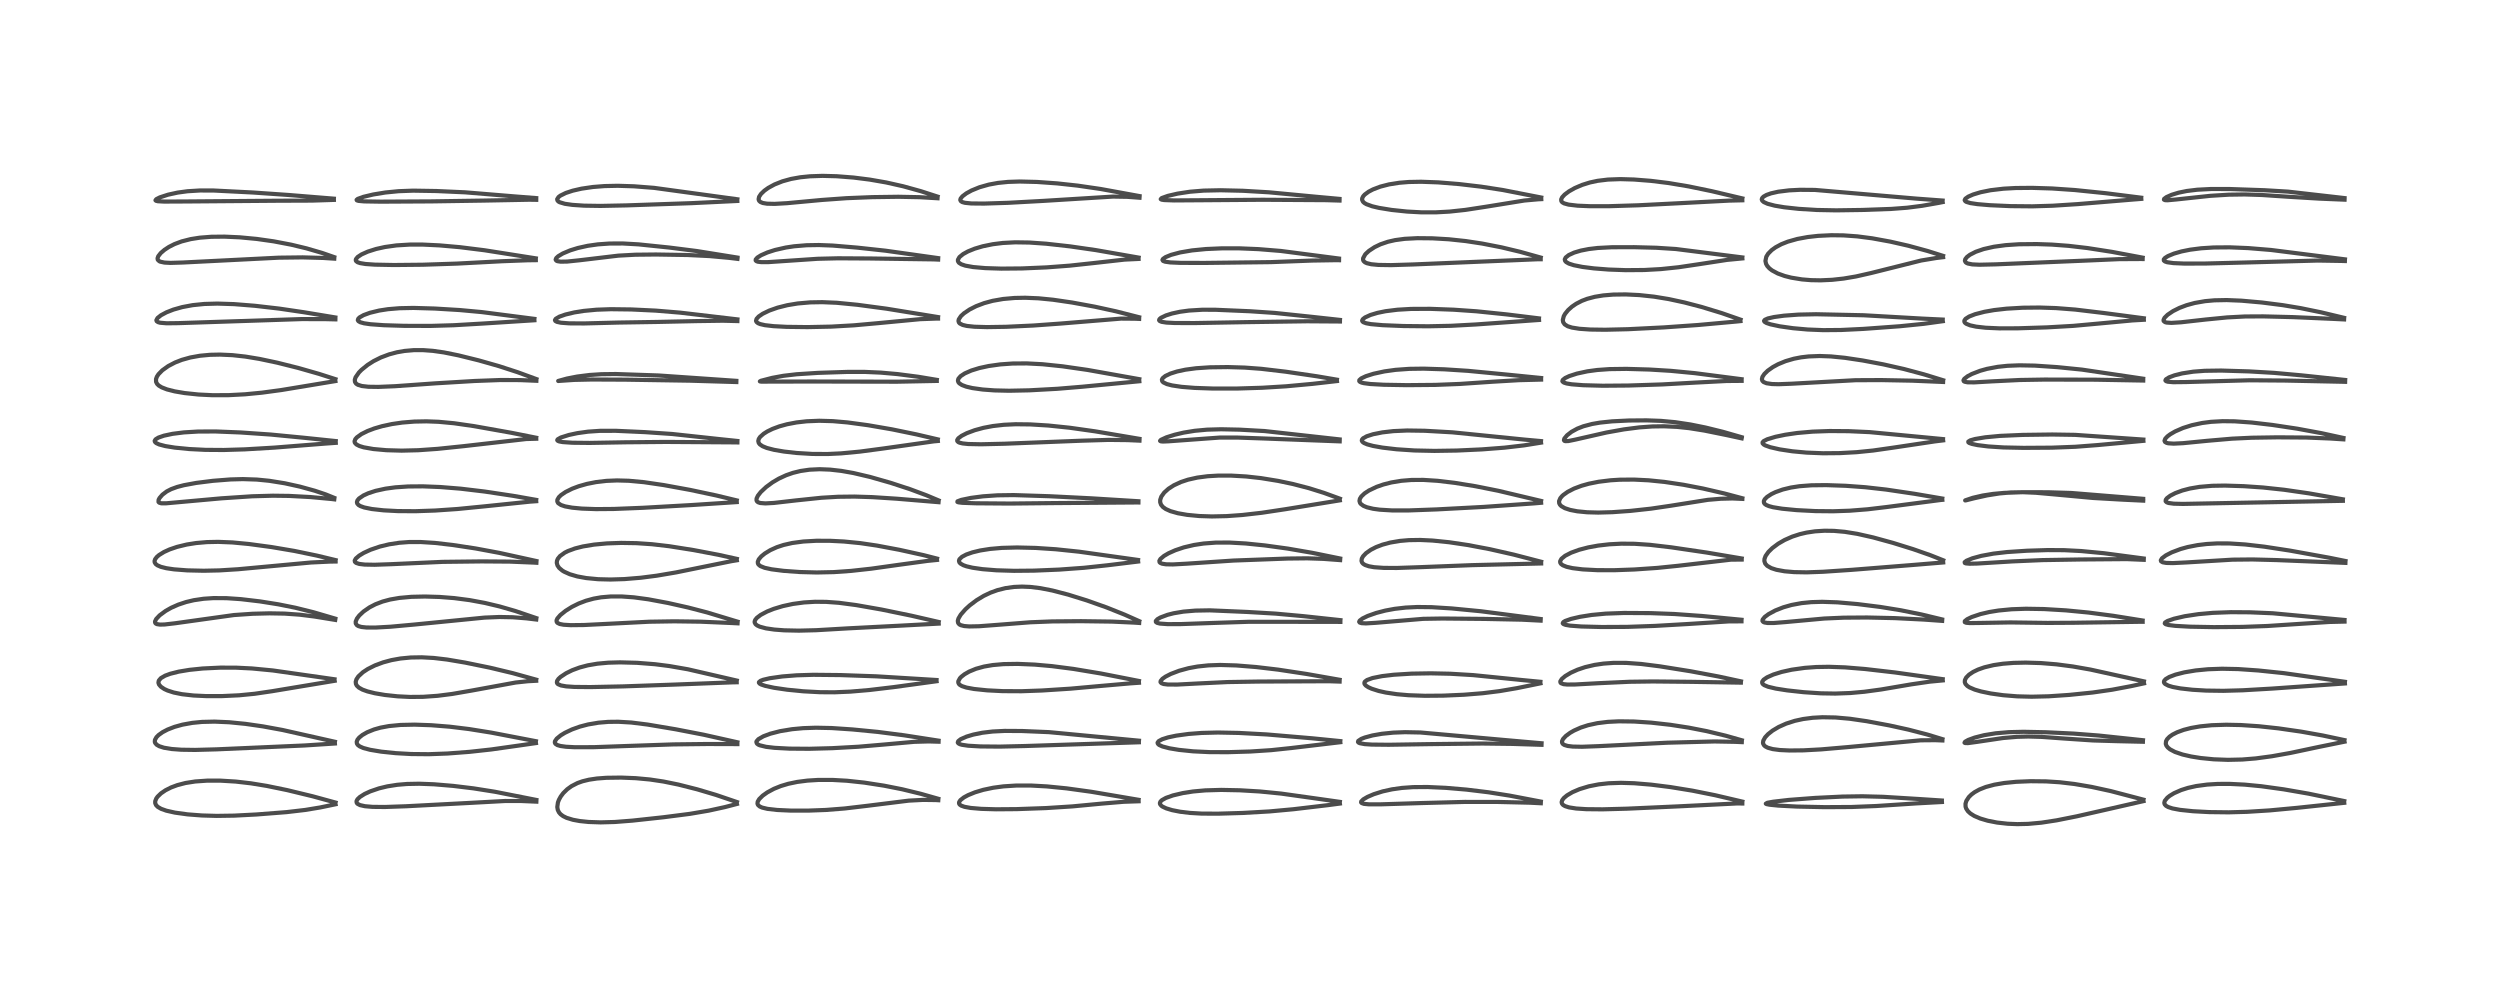 <?xml version="1.0" encoding="utf-8" standalone="no"?>
<!DOCTYPE svg PUBLIC "-//W3C//DTD SVG 1.1//EN"
  "http://www.w3.org/Graphics/SVG/1.1/DTD/svg11.dtd">
<!-- Created with matplotlib (https://matplotlib.org/) -->
<svg height="288pt" version="1.1" viewBox="0 0 720 288" width="720pt" xmlns="http://www.w3.org/2000/svg" xmlns:xlink="http://www.w3.org/1999/xlink">
 <defs>
  <style type="text/css">*{stroke-linecap:butt;stroke-linejoin:round;}</style>
 </defs>
 <g id="figure_1">
  <g id="patch_1">
   <path d="M 0 288 
L 720 288 
L 720 0 
L 0 0 
z
" style="fill:#ffffff;"/>
  </g>
  <g id="axes_1">
   <g id="line2d_1">
    <path clip-path="url(#pd5bef2ed9d)" d="M 96.635 231.135 
L 90.054 229.334 
L 82.743 227.562 
L 76.846 226.346 
L 72.277 225.598 
L 67.905 225.092 
L 63.476 224.823 
L 59.737 224.819 
L 56.223 225.064 
L 53.419 225.505 
L 51.085 226.11 
L 49.256 226.793 
L 47.654 227.606 
L 46.356 228.494 
L 45.38 229.438 
L 45.004 229.969 
L 44.702 230.745 
L 44.701 231.302 
L 44.945 231.876 
L 45.432 232.378 
L 46.41 232.946 
L 47.911 233.479 
L 50.39 234.036 
L 54.038 234.54 
L 58.145 234.855 
L 62.418 234.976 
L 67.417 234.901 
L 73.827 234.571 
L 82.524 233.892 
L 87.872 233.266 
L 92.21 232.55 
L 96.639 231.628 
L 96.639 231.628 
" style="fill:none;stroke:#000000;stroke-linecap:square;stroke-opacity:0.7;stroke-width:1.2;"/>
   </g>
   <g id="line2d_2">
    <path clip-path="url(#pd5bef2ed9d)" d="M 96.448 213.627 
L 81.349 210.232 
L 75.714 209.197 
L 70.709 208.475 
L 65.988 208.007 
L 61.801 207.825 
L 58.169 207.914 
L 55.396 208.186 
L 52.544 208.702 
L 50.254 209.339 
L 48.294 210.1 
L 46.827 210.866 
L 45.661 211.698 
L 45.063 212.305 
L 44.62 213.1 
L 44.583 213.658 
L 44.691 213.976 
L 45.125 214.481 
L 45.863 214.912 
L 47.238 215.352 
L 49.47 215.718 
L 52.231 215.921 
L 56.195 215.979 
L 62.358 215.811 
L 87.711 214.696 
L 96.455 214.127 
L 96.455 214.127 
" style="fill:none;stroke:#000000;stroke-linecap:square;stroke-opacity:0.7;stroke-width:1.2;"/>
   </g>
   <g id="line2d_3">
    <path clip-path="url(#pd5bef2ed9d)" d="M 96.336 195.63 
L 78.574 193.092 
L 72.576 192.516 
L 67.965 192.288 
L 63.453 192.28 
L 58.392 192.524 
L 54.57 192.916 
L 51.463 193.432 
L 49.012 194.051 
L 47.531 194.603 
L 46.332 195.305 
L 45.735 196.009 
L 45.621 196.608 
L 45.798 197.145 
L 46.324 197.766 
L 47.306 198.431 
L 48.251 198.869 
L 50.047 199.449 
L 52.419 199.932 
L 55.72 200.304 
L 59.429 200.48 
L 63.856 200.479 
L 68.867 200.244 
L 73.349 199.805 
L 78.42 199.057 
L 96.384 196.07 
L 96.384 196.07 
" style="fill:none;stroke:#000000;stroke-linecap:square;stroke-opacity:0.7;stroke-width:1.2;"/>
   </g>
   <g id="line2d_4">
    <path clip-path="url(#pd5bef2ed9d)" d="M 96.549 178.163 
L 90.304 176.331 
L 85.04 175.024 
L 80.177 174.047 
L 74.858 173.2 
L 69.338 172.55 
L 65.223 172.271 
L 61.486 172.251 
L 58.67 172.439 
L 55.822 172.858 
L 53.599 173.384 
L 51.344 174.134 
L 49.345 175.02 
L 47.719 175.937 
L 45.965 177.228 
L 44.976 178.282 
L 44.641 178.993 
L 44.683 179.369 
L 44.889 179.602 
L 45.211 179.753 
L 46.088 179.883 
L 47.397 179.852 
L 50.402 179.505 
L 67.371 177.132 
L 72.757 176.765 
L 77.622 176.641 
L 81.983 176.718 
L 86.244 177.02 
L 90.545 177.557 
L 96.543 178.535 
L 96.543 178.535 
" style="fill:none;stroke:#000000;stroke-linecap:square;stroke-opacity:0.7;stroke-width:1.2;"/>
   </g>
   <g id="line2d_5">
    <path clip-path="url(#pd5bef2ed9d)" d="M 96.651 161.31 
L 91.215 160.003 
L 84.748 158.663 
L 78.178 157.549 
L 71.666 156.671 
L 66.95 156.223 
L 62.822 156.055 
L 59.597 156.124 
L 56.462 156.398 
L 53.78 156.825 
L 50.989 157.502 
L 48.84 158.238 
L 47.209 158.983 
L 45.797 159.86 
L 45.175 160.397 
L 44.681 161.041 
L 44.509 161.567 
L 44.556 161.988 
L 44.858 162.454 
L 45.334 162.814 
L 46.312 163.242 
L 47.904 163.645 
L 50.1 163.971 
L 53.925 164.266 
L 58.667 164.375 
L 63.161 164.276 
L 68.538 163.942 
L 76.912 163.168 
L 89.577 161.997 
L 94.919 161.744 
L 96.656 161.714 
L 96.656 161.714 
" style="fill:none;stroke:#000000;stroke-linecap:square;stroke-opacity:0.7;stroke-width:1.2;"/>
   </g>
   <g id="line2d_6">
    <path clip-path="url(#pd5bef2ed9d)" d="M 96.245 143.376 
L 93.824 142.396 
L 90.645 141.328 
L 86.36 140.142 
L 81.989 139.181 
L 77.544 138.468 
L 73.973 138.115 
L 69.953 137.98 
L 66.369 138.078 
L 61.312 138.476 
L 56.514 139.081 
L 52.957 139.738 
L 51.027 140.242 
L 49.291 140.874 
L 48.017 141.533 
L 46.775 142.471 
L 45.957 143.415 
L 45.674 143.951 
L 45.646 144.555 
L 45.84 144.769 
L 46.431 144.946 
L 47.859 144.951 
L 51.704 144.605 
L 63.781 143.516 
L 72.619 142.929 
L 78.592 142.762 
L 83.27 142.823 
L 89.348 143.147 
L 95.468 143.713 
L 96.271 143.812 
L 96.271 143.812 
" style="fill:none;stroke:#000000;stroke-linecap:square;stroke-opacity:0.7;stroke-width:1.2;"/>
   </g>
   <g id="line2d_7">
    <path clip-path="url(#pd5bef2ed9d)" d="M 96.695 127.026 
L 87.462 126.068 
L 77.947 125.146 
L 69.268 124.549 
L 62.056 124.259 
L 57.035 124.284 
L 52.958 124.529 
L 49.706 124.941 
L 47.213 125.474 
L 45.632 126.023 
L 44.814 126.523 
L 44.546 126.964 
L 44.623 127.272 
L 44.983 127.608 
L 45.84 128.004 
L 47.59 128.468 
L 50.367 128.918 
L 54.52 129.326 
L 59.154 129.559 
L 64.456 129.598 
L 70.504 129.414 
L 79.002 128.912 
L 93.364 127.775 
L 96.702 127.537 
L 96.702 127.537 
" style="fill:none;stroke:#000000;stroke-linecap:square;stroke-opacity:0.7;stroke-width:1.2;"/>
   </g>
   <g id="line2d_8">
    <path clip-path="url(#pd5bef2ed9d)" d="M 96.598 109.194 
L 91.899 107.685 
L 85.894 105.968 
L 79.879 104.46 
L 74.734 103.369 
L 70.682 102.697 
L 66.936 102.284 
L 63.367 102.123 
L 60.515 102.184 
L 57.594 102.455 
L 54.819 102.953 
L 52.355 103.644 
L 50.431 104.396 
L 48.448 105.433 
L 46.745 106.652 
L 45.645 107.774 
L 45.188 108.473 
L 44.93 109.174 
L 44.951 109.989 
L 45.265 110.592 
L 45.727 111.044 
L 46.551 111.55 
L 48.08 112.147 
L 50.314 112.715 
L 53.176 113.202 
L 57.16 113.622 
L 61.162 113.818 
L 65.827 113.805 
L 70.568 113.557 
L 75.438 113.087 
L 81.08 112.322 
L 90.341 110.789 
L 96.597 109.751 
L 96.597 109.751 
" style="fill:none;stroke:#000000;stroke-linecap:square;stroke-opacity:0.7;stroke-width:1.2;"/>
   </g>
   <g id="line2d_9">
    <path clip-path="url(#pd5bef2ed9d)" d="M 96.57 91.423 
L 87.48 89.919 
L 80.414 88.877 
L 73.387 88.065 
L 67.428 87.588 
L 62.614 87.434 
L 58.852 87.541 
L 55.51 87.878 
L 52.508 88.437 
L 49.945 89.163 
L 47.937 89.951 
L 46.358 90.796 
L 45.371 91.584 
L 45.035 92.212 
L 45.123 92.504 
L 45.514 92.778 
L 46.128 92.95 
L 47.975 93.105 
L 51.316 93.064 
L 86.893 91.893 
L 93.537 91.904 
L 96.591 91.979 
L 96.591 91.979 
" style="fill:none;stroke:#000000;stroke-linecap:square;stroke-opacity:0.7;stroke-width:1.2;"/>
   </g>
   <g id="line2d_10">
    <path clip-path="url(#pd5bef2ed9d)" d="M 96.244 74.049 
L 92.786 72.848 
L 88.274 71.53 
L 83.846 70.465 
L 78.821 69.506 
L 73.954 68.814 
L 69.03 68.348 
L 64.647 68.151 
L 60.87 68.191 
L 57.519 68.454 
L 54.931 68.861 
L 52.32 69.525 
L 50.262 70.297 
L 48.657 71.11 
L 47.377 71.949 
L 46.293 72.879 
L 45.573 73.8 
L 45.368 74.413 
L 45.448 74.828 
L 45.877 75.234 
L 46.162 75.364 
L 47.371 75.622 
L 49.099 75.712 
L 52.61 75.606 
L 80.29 74.211 
L 87.146 74.124 
L 93.113 74.289 
L 96.267 74.492 
L 96.267 74.492 
" style="fill:none;stroke:#000000;stroke-linecap:square;stroke-opacity:0.7;stroke-width:1.2;"/>
   </g>
   <g id="line2d_11">
    <path clip-path="url(#pd5bef2ed9d)" d="M 96.149 57.215 
L 83.15 56.157 
L 72.793 55.438 
L 61.452 54.864 
L 57.58 54.858 
L 54.017 55.077 
L 51.165 55.464 
L 48.397 56.069 
L 46.043 56.836 
L 45.005 57.365 
L 44.778 57.687 
L 44.933 57.832 
L 45.468 57.958 
L 47.277 58.054 
L 53.687 58.022 
L 79.722 57.814 
L 89.823 57.773 
L 96.161 57.57 
L 96.161 57.57 
" style="fill:none;stroke:#000000;stroke-linecap:square;stroke-opacity:0.7;stroke-width:1.2;"/>
   </g>
   <g id="line2d_12">
    <path clip-path="url(#pd5bef2ed9d)" d="M 154.463 230.382 
L 142.476 228.016 
L 136.371 227.05 
L 130.505 226.337 
L 124.977 225.873 
L 120.75 225.714 
L 117.222 225.784 
L 114.409 226.021 
L 111.542 226.474 
L 109.149 227.052 
L 106.621 227.918 
L 105.015 228.662 
L 103.664 229.513 
L 102.961 230.18 
L 102.675 230.714 
L 102.718 231.202 
L 102.956 231.494 
L 103.682 231.873 
L 105.097 232.189 
L 107.294 232.377 
L 110.852 232.411 
L 117.003 232.198 
L 135.027 231.25 
L 145.525 230.682 
L 150.226 230.691 
L 154.471 230.875 
L 154.471 230.875 
" style="fill:none;stroke:#000000;stroke-linecap:square;stroke-opacity:0.7;stroke-width:1.2;"/>
   </g>
   <g id="line2d_13">
    <path clip-path="url(#pd5bef2ed9d)" d="M 154.337 213.46 
L 141.483 210.993 
L 135.075 209.965 
L 129.534 209.288 
L 124.195 208.862 
L 119.407 208.698 
L 115.354 208.786 
L 112.026 209.107 
L 109.589 209.562 
L 107.73 210.088 
L 105.741 210.893 
L 104.362 211.684 
L 103.451 212.421 
L 102.952 213.038 
L 102.73 213.609 
L 102.79 214.157 
L 103.062 214.56 
L 103.59 214.961 
L 104.648 215.426 
L 106.607 215.946 
L 109.809 216.478 
L 113.926 216.907 
L 118.428 217.161 
L 123.485 217.21 
L 128.903 217.011 
L 135.256 216.527 
L 141.447 215.848 
L 149.334 214.731 
L 154.352 214.008 
L 154.352 214.008 
" style="fill:none;stroke:#000000;stroke-linecap:square;stroke-opacity:0.7;stroke-width:1.2;"/>
   </g>
   <g id="line2d_14">
    <path clip-path="url(#pd5bef2ed9d)" d="M 154.428 195.745 
L 147.657 193.863 
L 141.104 192.293 
L 133.96 190.828 
L 128.773 189.95 
L 124.926 189.495 
L 121.477 189.305 
L 118.305 189.359 
L 115.334 189.646 
L 112.738 190.115 
L 110.354 190.757 
L 108.01 191.628 
L 105.971 192.645 
L 104.514 193.603 
L 103.21 194.805 
L 102.647 195.654 
L 102.442 196.358 
L 102.508 196.982 
L 102.768 197.473 
L 103.368 198.041 
L 104.402 198.613 
L 105.836 199.13 
L 107.981 199.662 
L 110.847 200.15 
L 114.514 200.543 
L 118.043 200.717 
L 121.829 200.685 
L 126.01 200.392 
L 130.213 199.858 
L 135.779 198.896 
L 148.497 196.567 
L 152.032 196.19 
L 154.425 196.059 
L 154.425 196.059 
" style="fill:none;stroke:#000000;stroke-linecap:square;stroke-opacity:0.7;stroke-width:1.2;"/>
   </g>
   <g id="line2d_15">
    <path clip-path="url(#pd5bef2ed9d)" d="M 154.439 178.011 
L 148.396 175.961 
L 143.89 174.659 
L 139.638 173.647 
L 135.257 172.834 
L 130.796 172.251 
L 126.608 171.923 
L 122.389 171.796 
L 118.498 171.884 
L 115.021 172.199 
L 112.356 172.662 
L 110.199 173.241 
L 108.127 174.033 
L 106.411 174.924 
L 104.692 176.115 
L 103.468 177.264 
L 102.806 178.137 
L 102.441 178.996 
L 102.453 179.565 
L 102.798 180.065 
L 103.219 180.313 
L 104.074 180.561 
L 105.531 180.721 
L 108.153 180.734 
L 112.464 180.495 
L 119.388 179.864 
L 139.549 177.869 
L 143.83 177.694 
L 147.644 177.769 
L 151.639 178.085 
L 154.435 178.42 
L 154.435 178.42 
" style="fill:none;stroke:#000000;stroke-linecap:square;stroke-opacity:0.7;stroke-width:1.2;"/>
   </g>
   <g id="line2d_16">
    <path clip-path="url(#pd5bef2ed9d)" d="M 154.48 161.577 
L 143.785 159.226 
L 136.962 157.953 
L 130.395 156.957 
L 125.255 156.363 
L 121.139 156.1 
L 117.759 156.11 
L 114.982 156.317 
L 112.066 156.763 
L 109.429 157.398 
L 106.736 158.319 
L 104.748 159.237 
L 103.443 160.024 
L 102.474 160.86 
L 102.158 161.435 
L 102.22 161.814 
L 102.557 162.114 
L 103.462 162.411 
L 105.015 162.597 
L 107.886 162.652 
L 112.752 162.481 
L 127.486 161.817 
L 138.723 161.683 
L 146.89 161.745 
L 153.755 162.029 
L 154.482 162.072 
L 154.482 162.072 
" style="fill:none;stroke:#000000;stroke-linecap:square;stroke-opacity:0.7;stroke-width:1.2;"/>
   </g>
   <g id="line2d_17">
    <path clip-path="url(#pd5bef2ed9d)" d="M 154.42 143.965 
L 147.77 142.798 
L 139.592 141.564 
L 132.66 140.737 
L 126.801 140.264 
L 121.801 140.066 
L 117.547 140.102 
L 113.865 140.351 
L 111.025 140.736 
L 108.169 141.364 
L 106.065 142.055 
L 104.662 142.699 
L 103.398 143.564 
L 102.945 144.108 
L 102.787 144.61 
L 102.887 145.027 
L 103.272 145.45 
L 103.774 145.747 
L 104.898 146.152 
L 107.091 146.6 
L 110.46 146.976 
L 114.544 147.193 
L 119.596 147.229 
L 125.33 147.033 
L 131.754 146.592 
L 139.748 145.804 
L 152.629 144.474 
L 154.432 144.348 
L 154.432 144.348 
" style="fill:none;stroke:#000000;stroke-linecap:square;stroke-opacity:0.7;stroke-width:1.2;"/>
   </g>
   <g id="line2d_18">
    <path clip-path="url(#pd5bef2ed9d)" d="M 154.42 126.069 
L 147.312 124.65 
L 136.485 122.72 
L 130.797 121.898 
L 126.292 121.475 
L 122.822 121.345 
L 119.323 121.413 
L 115.834 121.697 
L 112.883 122.127 
L 110.066 122.734 
L 107.775 123.405 
L 105.828 124.146 
L 104.081 125.021 
L 102.77 125.967 
L 102.325 126.481 
L 102.1 127.11 
L 102.199 127.527 
L 102.658 128.013 
L 103.497 128.445 
L 104.748 128.829 
L 107.542 129.322 
L 111.283 129.657 
L 115.665 129.783 
L 120.446 129.664 
L 125.997 129.273 
L 133.5 128.495 
L 151.536 126.439 
L 154.441 126.357 
L 154.441 126.357 
" style="fill:none;stroke:#000000;stroke-linecap:square;stroke-opacity:0.7;stroke-width:1.2;"/>
   </g>
   <g id="line2d_19">
    <path clip-path="url(#pd5bef2ed9d)" d="M 154.474 109.175 
L 149.084 107.199 
L 143.667 105.436 
L 137.87 103.789 
L 131.992 102.334 
L 127.798 101.489 
L 124.647 101.043 
L 121.836 100.835 
L 119.161 100.84 
L 116.505 101.072 
L 114.353 101.447 
L 112.078 102.052 
L 109.698 102.946 
L 107.575 104.012 
L 105.856 105.107 
L 104.108 106.525 
L 103.374 107.276 
L 102.413 108.654 
L 102.182 109.363 
L 102.229 109.996 
L 102.566 110.494 
L 103.076 110.824 
L 104.197 111.168 
L 106.103 111.386 
L 108.948 111.428 
L 113.784 111.226 
L 125.358 110.402 
L 136.693 109.724 
L 144.18 109.445 
L 149.787 109.467 
L 154.474 109.663 
L 154.474 109.663 
" style="fill:none;stroke:#000000;stroke-linecap:square;stroke-opacity:0.7;stroke-width:1.2;"/>
   </g>
   <g id="line2d_20">
    <path clip-path="url(#pd5bef2ed9d)" d="M 153.904 91.836 
L 138.738 89.879 
L 132.385 89.293 
L 125.196 88.859 
L 119.083 88.682 
L 115.071 88.766 
L 111.744 89.044 
L 109.207 89.436 
L 106.549 90.081 
L 104.719 90.751 
L 103.573 91.398 
L 103.177 91.785 
L 103.053 92.208 
L 103.226 92.501 
L 103.752 92.807 
L 104.85 93.112 
L 106.706 93.382 
L 110.544 93.66 
L 116.451 93.842 
L 124.008 93.862 
L 130.682 93.666 
L 139.213 93.17 
L 153.907 92.234 
L 153.907 92.234 
" style="fill:none;stroke:#000000;stroke-linecap:square;stroke-opacity:0.7;stroke-width:1.2;"/>
   </g>
   <g id="line2d_21">
    <path clip-path="url(#pd5bef2ed9d)" d="M 154.312 74.403 
L 139.536 72.073 
L 132.404 71.183 
L 126.585 70.67 
L 121.739 70.437 
L 118.068 70.436 
L 114.172 70.675 
L 110.859 71.139 
L 108.324 71.703 
L 105.924 72.466 
L 104.114 73.278 
L 103.011 74.009 
L 102.496 74.647 
L 102.459 74.989 
L 102.563 75.209 
L 102.996 75.529 
L 103.725 75.777 
L 105.26 76.03 
L 107.965 76.219 
L 113.439 76.324 
L 121.761 76.241 
L 131.654 75.913 
L 144.63 75.232 
L 151.964 74.956 
L 154.318 74.925 
L 154.318 74.925 
" style="fill:none;stroke:#000000;stroke-linecap:square;stroke-opacity:0.7;stroke-width:1.2;"/>
   </g>
   <g id="line2d_22">
    <path clip-path="url(#pd5bef2ed9d)" d="M 154.429 57.056 
L 148.177 56.563 
L 133.95 55.389 
L 125.709 55.018 
L 119.001 54.908 
L 114.821 55.061 
L 110.999 55.435 
L 107.503 56.009 
L 104.672 56.684 
L 103.026 57.28 
L 102.701 57.558 
L 102.778 57.703 
L 103.241 57.851 
L 104.878 58 
L 109.648 58.079 
L 124.198 57.998 
L 139.309 57.769 
L 152.454 57.519 
L 154.439 57.551 
L 154.439 57.551 
" style="fill:none;stroke:#000000;stroke-linecap:square;stroke-opacity:0.7;stroke-width:1.2;"/>
   </g>
   <g id="line2d_23">
    <path clip-path="url(#pd5bef2ed9d)" d="M 212.237 230.987 
L 206.185 228.931 
L 200.817 227.334 
L 195.393 225.959 
L 191.078 225.079 
L 187.193 224.496 
L 183.114 224.116 
L 178.874 223.946 
L 174.646 224.004 
L 171.916 224.211 
L 169.636 224.551 
L 167.743 225.014 
L 166.31 225.527 
L 164.581 226.418 
L 163.346 227.315 
L 162.221 228.422 
L 161.49 229.395 
L 160.968 230.344 
L 160.68 231.115 
L 160.498 232.425 
L 160.64 233.259 
L 160.988 233.966 
L 161.456 234.507 
L 162.185 235.049 
L 163.166 235.532 
L 165.018 236.102 
L 166.981 236.463 
L 169.509 236.726 
L 172.975 236.844 
L 177.075 236.732 
L 182.137 236.338 
L 190.99 235.377 
L 198.652 234.394 
L 204.08 233.47 
L 208.752 232.448 
L 212.236 231.536 
L 212.236 231.536 
" style="fill:none;stroke:#000000;stroke-linecap:square;stroke-opacity:0.7;stroke-width:1.2;"/>
   </g>
   <g id="line2d_24">
    <path clip-path="url(#pd5bef2ed9d)" d="M 212.357 213.771 
L 202.668 211.6 
L 194.586 210.034 
L 186.489 208.67 
L 181.812 208.086 
L 178.051 207.865 
L 175.181 207.899 
L 172.359 208.135 
L 169.372 208.64 
L 167.013 209.258 
L 164.739 210.074 
L 162.699 211.046 
L 161.512 211.767 
L 160.348 212.717 
L 159.834 213.461 
L 159.78 213.847 
L 159.954 214.214 
L 160.528 214.586 
L 161.408 214.843 
L 163.041 215.068 
L 165.574 215.199 
L 171.002 215.184 
L 180.107 214.861 
L 193.961 214.387 
L 203.758 214.271 
L 212.368 214.3 
L 212.368 214.3 
" style="fill:none;stroke:#000000;stroke-linecap:square;stroke-opacity:0.7;stroke-width:1.2;"/>
   </g>
   <g id="line2d_25">
    <path clip-path="url(#pd5bef2ed9d)" d="M 212.188 196.002 
L 198.119 192.754 
L 192.769 191.821 
L 188.637 191.295 
L 183.494 190.891 
L 178.57 190.758 
L 175.181 190.854 
L 172.066 191.138 
L 169.291 191.612 
L 166.942 192.234 
L 164.809 193.022 
L 163.038 193.892 
L 161.447 194.947 
L 160.842 195.509 
L 160.435 196.115 
L 160.378 196.588 
L 160.506 196.853 
L 160.709 197.043 
L 161.552 197.408 
L 163.08 197.677 
L 165.435 197.835 
L 169.989 197.878 
L 179.395 197.681 
L 194.059 197.167 
L 210.954 196.515 
L 212.172 196.491 
L 212.172 196.491 
" style="fill:none;stroke:#000000;stroke-linecap:square;stroke-opacity:0.7;stroke-width:1.2;"/>
   </g>
   <g id="line2d_26">
    <path clip-path="url(#pd5bef2ed9d)" d="M 212.415 179.034 
L 203.687 176.393 
L 198.195 174.962 
L 192.388 173.657 
L 186.712 172.597 
L 182.531 172.032 
L 179.01 171.777 
L 175.914 171.781 
L 173.138 172.022 
L 170.97 172.405 
L 168.743 173.014 
L 166.657 173.811 
L 164.697 174.787 
L 162.897 175.916 
L 161.368 177.144 
L 160.523 178.124 
L 160.287 178.662 
L 160.321 179.105 
L 160.542 179.387 
L 161.207 179.71 
L 162.315 179.923 
L 164.351 180.047 
L 168.161 180.005 
L 175.176 179.656 
L 186.972 179.056 
L 194.221 178.939 
L 201.751 179.043 
L 210.713 179.429 
L 212.416 179.515 
L 212.416 179.515 
" style="fill:none;stroke:#000000;stroke-linecap:square;stroke-opacity:0.7;stroke-width:1.2;"/>
   </g>
   <g id="line2d_27">
    <path clip-path="url(#pd5bef2ed9d)" d="M 212.207 160.954 
L 206.896 159.78 
L 199.754 158.423 
L 192.731 157.31 
L 187.746 156.73 
L 183.332 156.431 
L 178.916 156.356 
L 174.796 156.499 
L 171.067 156.846 
L 167.864 157.379 
L 165.596 157.956 
L 163.567 158.704 
L 162.654 159.161 
L 161.279 160.149 
L 160.656 160.922 
L 160.41 161.512 
L 160.354 162.109 
L 160.556 162.856 
L 161.051 163.57 
L 161.949 164.324 
L 162.476 164.647 
L 164.098 165.377 
L 166.276 166.015 
L 168.832 166.482 
L 172.259 166.81 
L 175.809 166.9 
L 179.827 166.778 
L 184.547 166.389 
L 189.123 165.8 
L 194.704 164.854 
L 201.721 163.424 
L 210.658 161.615 
L 212.212 161.361 
L 212.212 161.361 
" style="fill:none;stroke:#000000;stroke-linecap:square;stroke-opacity:0.7;stroke-width:1.2;"/>
   </g>
   <g id="line2d_28">
    <path clip-path="url(#pd5bef2ed9d)" d="M 212.182 144.113 
L 206.263 142.688 
L 198.766 141.095 
L 191.154 139.704 
L 185.471 138.869 
L 181.099 138.46 
L 177.709 138.365 
L 174.667 138.491 
L 171.656 138.844 
L 169.033 139.365 
L 166.672 140.037 
L 164.784 140.749 
L 162.879 141.695 
L 161.58 142.581 
L 160.96 143.181 
L 160.52 143.946 
L 160.499 144.415 
L 160.71 144.843 
L 160.782 144.925 
L 161.579 145.448 
L 162.745 145.838 
L 164.772 146.21 
L 167.57 146.475 
L 171.641 146.622 
L 176.768 146.581 
L 185.167 146.243 
L 199.144 145.455 
L 212.189 144.602 
L 212.189 144.602 
" style="fill:none;stroke:#000000;stroke-linecap:square;stroke-opacity:0.7;stroke-width:1.2;"/>
   </g>
   <g id="line2d_29">
    <path clip-path="url(#pd5bef2ed9d)" d="M 212.363 126.999 
L 206.671 126.403 
L 193.598 124.99 
L 185.791 124.456 
L 177.364 124.073 
L 172.765 124.084 
L 169.355 124.316 
L 166.3 124.742 
L 163.812 125.275 
L 161.526 126.001 
L 160.61 126.516 
L 160.485 126.769 
L 160.624 126.956 
L 161.061 127.136 
L 162.072 127.32 
L 164.85 127.509 
L 169.794 127.561 
L 180.223 127.379 
L 191.788 127.273 
L 210.928 127.399 
L 212.367 127.418 
L 212.367 127.418 
" style="fill:none;stroke:#000000;stroke-linecap:square;stroke-opacity:0.7;stroke-width:1.2;"/>
   </g>
   <g id="line2d_30">
    <path clip-path="url(#pd5bef2ed9d)" d="M 212.058 109.682 
L 189.653 108.135 
L 177.369 107.72 
L 173.221 107.772 
L 169.795 107.993 
L 166.218 108.447 
L 163.253 109.027 
L 160.762 109.715 
L 160.776 109.723 
L 161.471 109.672 
L 165.35 109.411 
L 170.409 109.297 
L 180.13 109.343 
L 198.805 109.637 
L 212.066 110.029 
L 212.066 110.029 
" style="fill:none;stroke:#000000;stroke-linecap:square;stroke-opacity:0.7;stroke-width:1.2;"/>
   </g>
   <g id="line2d_31">
    <path clip-path="url(#pd5bef2ed9d)" d="M 212.377 91.982 
L 195.872 90.04 
L 188.853 89.459 
L 181.815 89.122 
L 175.927 89.047 
L 171.829 89.192 
L 168.113 89.542 
L 165.416 89.973 
L 162.833 90.587 
L 161.09 91.203 
L 160.05 91.819 
L 159.83 92.201 
L 159.941 92.444 
L 160.399 92.697 
L 161.566 92.947 
L 163.959 93.124 
L 168.239 93.149 
L 178.116 92.897 
L 189.276 92.719 
L 200.645 92.474 
L 208.197 92.365 
L 212.365 92.468 
L 212.365 92.468 
" style="fill:none;stroke:#000000;stroke-linecap:square;stroke-opacity:0.7;stroke-width:1.2;"/>
   </g>
   <g id="line2d_32">
    <path clip-path="url(#pd5bef2ed9d)" d="M 212.38 74.181 
L 200.671 72.297 
L 192.764 71.295 
L 183.888 70.376 
L 179.379 70.121 
L 175.55 70.136 
L 172.184 70.377 
L 169.264 70.792 
L 166.437 71.418 
L 164.232 72.099 
L 162.091 73 
L 160.781 73.782 
L 160.205 74.316 
L 160.025 74.76 
L 160.183 75.046 
L 160.516 75.214 
L 161.474 75.363 
L 163.327 75.33 
L 166.782 74.97 
L 178.093 73.622 
L 182.978 73.359 
L 188.913 73.296 
L 198.075 73.445 
L 204.334 73.748 
L 209.956 74.259 
L 212.387 74.553 
L 212.387 74.553 
" style="fill:none;stroke:#000000;stroke-linecap:square;stroke-opacity:0.7;stroke-width:1.2;"/>
   </g>
   <g id="line2d_33">
    <path clip-path="url(#pd5bef2ed9d)" d="M 212.359 57.392 
L 188.384 54.107 
L 182.578 53.653 
L 177.901 53.506 
L 174.104 53.589 
L 170.785 53.85 
L 167.487 54.333 
L 164.954 54.913 
L 162.965 55.567 
L 161.403 56.334 
L 160.867 56.74 
L 160.467 57.361 
L 160.546 57.757 
L 160.879 58.079 
L 161.189 58.25 
L 162.671 58.692 
L 164.834 59.004 
L 168.219 59.231 
L 172.951 59.304 
L 180.462 59.15 
L 199.147 58.509 
L 212.352 57.874 
L 212.352 57.874 
" style="fill:none;stroke:#000000;stroke-linecap:square;stroke-opacity:0.7;stroke-width:1.2;"/>
   </g>
   <g id="line2d_34">
    <path clip-path="url(#pd5bef2ed9d)" d="M 270.228 230.048 
L 265.164 228.608 
L 259.82 227.309 
L 254.624 226.277 
L 248.91 225.391 
L 243.925 224.854 
L 239.698 224.616 
L 235.648 224.621 
L 232.544 224.813 
L 229.625 225.189 
L 227.022 225.733 
L 224.872 226.379 
L 222.885 227.183 
L 220.967 228.215 
L 219.654 229.148 
L 218.654 230.137 
L 218.223 230.865 
L 218.148 231.444 
L 218.308 231.842 
L 218.794 232.27 
L 219.501 232.586 
L 221.036 232.954 
L 223.815 233.271 
L 227.635 233.448 
L 232.701 233.458 
L 237.839 233.266 
L 243.249 232.842 
L 249.724 232.077 
L 261.729 230.581 
L 265.814 230.367 
L 269.526 230.418 
L 270.227 230.462 
L 270.227 230.462 
" style="fill:none;stroke:#000000;stroke-linecap:square;stroke-opacity:0.7;stroke-width:1.2;"/>
   </g>
   <g id="line2d_35">
    <path clip-path="url(#pd5bef2ed9d)" d="M 270.298 213.305 
L 260.334 211.76 
L 252.776 210.788 
L 245.513 210.081 
L 239.528 209.678 
L 235.009 209.582 
L 231.33 209.708 
L 228.112 210.007 
L 224.69 210.572 
L 221.833 211.31 
L 219.858 212.053 
L 218.426 212.877 
L 217.882 213.499 
L 217.824 213.717 
L 217.99 214.16 
L 218.383 214.455 
L 218.806 214.645 
L 220.64 215.089 
L 223.07 215.376 
L 227.36 215.606 
L 233.085 215.651 
L 239.681 215.472 
L 247.168 215.062 
L 254.529 214.432 
L 263.28 213.646 
L 267.498 213.528 
L 270.308 213.612 
L 270.308 213.612 
" style="fill:none;stroke:#000000;stroke-linecap:square;stroke-opacity:0.7;stroke-width:1.2;"/>
   </g>
   <g id="line2d_36">
    <path clip-path="url(#pd5bef2ed9d)" d="M 269.725 195.842 
L 252.369 194.781 
L 242.062 194.422 
L 234.25 194.343 
L 229.471 194.487 
L 225.28 194.818 
L 221.682 195.331 
L 219.81 195.773 
L 219.023 196.077 
L 218.582 196.451 
L 218.572 196.633 
L 218.808 196.91 
L 219.249 197.149 
L 220.459 197.551 
L 222.934 198.082 
L 226.723 198.637 
L 231.333 199.093 
L 236.157 199.352 
L 240.325 199.379 
L 244.922 199.186 
L 250.358 198.723 
L 257.314 197.897 
L 269.73 196.197 
L 269.73 196.197 
" style="fill:none;stroke:#000000;stroke-linecap:square;stroke-opacity:0.7;stroke-width:1.2;"/>
   </g>
   <g id="line2d_37">
    <path clip-path="url(#pd5bef2ed9d)" d="M 270.342 179.129 
L 262.501 177.324 
L 253.886 175.548 
L 246.601 174.266 
L 241.609 173.605 
L 237.924 173.338 
L 234.729 173.312 
L 231.545 173.502 
L 228.339 173.935 
L 225.449 174.559 
L 222.83 175.354 
L 220.946 176.104 
L 219.093 177.082 
L 217.973 177.937 
L 217.497 178.532 
L 217.331 179.012 
L 217.351 179.317 
L 217.614 179.779 
L 218.072 180.138 
L 218.798 180.479 
L 220.591 180.964 
L 223.001 181.316 
L 225.852 181.533 
L 230.061 181.626 
L 235.03 181.5 
L 244.354 180.959 
L 258.943 180.209 
L 270.346 179.6 
L 270.346 179.6 
" style="fill:none;stroke:#000000;stroke-linecap:square;stroke-opacity:0.7;stroke-width:1.2;"/>
   </g>
   <g id="line2d_38">
    <path clip-path="url(#pd5bef2ed9d)" d="M 269.868 160.877 
L 265.994 159.884 
L 259.04 158.347 
L 252.545 157.125 
L 247.733 156.417 
L 243.041 155.953 
L 239.076 155.753 
L 235.131 155.742 
L 231.368 155.953 
L 228.175 156.378 
L 225.651 156.953 
L 223.727 157.593 
L 221.838 158.45 
L 220.272 159.407 
L 219.251 160.237 
L 218.526 161.093 
L 218.24 161.798 
L 218.273 162.262 
L 218.436 162.572 
L 218.95 163.012 
L 220.218 163.527 
L 222.2 163.96 
L 225.711 164.41 
L 230.371 164.745 
L 235.224 164.872 
L 240.146 164.766 
L 245.091 164.419 
L 250.904 163.78 
L 258.633 162.694 
L 267.104 161.539 
L 269.865 161.26 
L 269.865 161.26 
" style="fill:none;stroke:#000000;stroke-linecap:square;stroke-opacity:0.7;stroke-width:1.2;"/>
   </g>
   <g id="line2d_39">
    <path clip-path="url(#pd5bef2ed9d)" d="M 270.308 144.113 
L 266.752 142.618 
L 262.106 140.888 
L 256.444 139.036 
L 250.517 137.346 
L 245.786 136.233 
L 242.306 135.617 
L 239.057 135.25 
L 236.078 135.132 
L 233.146 135.269 
L 230.556 135.644 
L 228.371 136.182 
L 226.418 136.863 
L 224.326 137.83 
L 222.484 138.913 
L 220.636 140.269 
L 219.098 141.711 
L 218.267 142.773 
L 217.895 143.576 
L 217.874 144.106 
L 218.022 144.406 
L 218.34 144.658 
L 218.951 144.864 
L 220.434 144.98 
L 222.882 144.845 
L 229.248 144.117 
L 236.547 143.354 
L 241.336 143.071 
L 246.086 143.013 
L 251.214 143.172 
L 258.283 143.63 
L 270.299 144.628 
L 270.299 144.628 
" style="fill:none;stroke:#000000;stroke-linecap:square;stroke-opacity:0.7;stroke-width:1.2;"/>
   </g>
   <g id="line2d_40">
    <path clip-path="url(#pd5bef2ed9d)" d="M 270.083 126.54 
L 263.96 125.108 
L 256.902 123.654 
L 249.975 122.456 
L 244.078 121.659 
L 239.844 121.29 
L 235.95 121.18 
L 232.336 121.328 
L 229.403 121.661 
L 226.641 122.189 
L 224.471 122.787 
L 222.491 123.522 
L 220.976 124.263 
L 219.945 124.915 
L 218.899 125.853 
L 218.516 126.443 
L 218.379 127.027 
L 218.515 127.564 
L 218.843 127.984 
L 219.626 128.517 
L 220.847 129.013 
L 222.964 129.561 
L 225.756 130.041 
L 229.432 130.459 
L 233.988 130.735 
L 238.387 130.754 
L 242.221 130.573 
L 247.631 130.064 
L 254.345 129.171 
L 268.907 127.114 
L 270.104 127.003 
L 270.104 127.003 
" style="fill:none;stroke:#000000;stroke-linecap:square;stroke-opacity:0.7;stroke-width:1.2;"/>
   </g>
   <g id="line2d_41">
    <path clip-path="url(#pd5bef2ed9d)" d="M 269.8 109.402 
L 264.444 108.508 
L 258.461 107.734 
L 253.65 107.311 
L 249.036 107.107 
L 243.999 107.11 
L 235.577 107.387 
L 229.444 107.783 
L 225.623 108.23 
L 222.377 108.827 
L 219.156 109.66 
L 218.845 109.838 
L 218.879 109.862 
L 219.28 109.91 
L 222.11 109.903 
L 233.702 109.873 
L 258.34 109.93 
L 269.791 109.705 
L 269.791 109.705 
" style="fill:none;stroke:#000000;stroke-linecap:square;stroke-opacity:0.7;stroke-width:1.2;"/>
   </g>
   <g id="line2d_42">
    <path clip-path="url(#pd5bef2ed9d)" d="M 270.161 91.319 
L 255.323 88.903 
L 246.936 87.78 
L 240.99 87.2 
L 236.8 87.021 
L 233.346 87.083 
L 229.748 87.398 
L 226.771 87.892 
L 223.957 88.598 
L 221.569 89.44 
L 219.665 90.36 
L 218.512 91.144 
L 217.882 91.836 
L 217.735 92.399 
L 217.883 92.738 
L 218.304 93.073 
L 218.957 93.343 
L 220.309 93.651 
L 222.779 93.935 
L 226.532 94.132 
L 232.554 94.208 
L 239.384 94.066 
L 245.91 93.695 
L 252.651 93.089 
L 265.025 91.917 
L 269.495 91.757 
L 270.162 91.753 
L 270.162 91.753 
" style="fill:none;stroke:#000000;stroke-linecap:square;stroke-opacity:0.7;stroke-width:1.2;"/>
   </g>
   <g id="line2d_43">
    <path clip-path="url(#pd5bef2ed9d)" d="M 270.183 74.336 
L 255.05 72.202 
L 246.878 71.315 
L 239.799 70.72 
L 235.823 70.569 
L 232.314 70.628 
L 228.717 70.927 
L 226.334 71.285 
L 223.204 71.995 
L 221.021 72.701 
L 219.195 73.504 
L 218.123 74.178 
L 217.651 74.715 
L 217.635 75.007 
L 217.824 75.207 
L 218.25 75.369 
L 219.291 75.498 
L 221.275 75.489 
L 226.3 75.151 
L 235.48 74.532 
L 241.346 74.388 
L 250.611 74.443 
L 268.866 74.701 
L 270.183 74.761 
L 270.183 74.761 
" style="fill:none;stroke:#000000;stroke-linecap:square;stroke-opacity:0.7;stroke-width:1.2;"/>
   </g>
   <g id="line2d_44">
    <path clip-path="url(#pd5bef2ed9d)" d="M 270.02 56.618 
L 265.213 55.062 
L 260.095 53.644 
L 255.241 52.552 
L 250.469 51.722 
L 245.831 51.136 
L 240.98 50.755 
L 236.889 50.649 
L 233.288 50.771 
L 230.495 51.055 
L 227.829 51.532 
L 225.343 52.219 
L 223.07 53.122 
L 221.284 54.096 
L 220.136 54.917 
L 219.16 55.855 
L 218.614 56.687 
L 218.472 57.414 
L 218.627 57.833 
L 219.004 58.177 
L 219.686 58.459 
L 220.893 58.662 
L 223.085 58.716 
L 226.624 58.518 
L 236.694 57.586 
L 243.826 57.074 
L 251.207 56.775 
L 258.7 56.67 
L 264.808 56.789 
L 270.008 57.097 
L 270.008 57.097 
" style="fill:none;stroke:#000000;stroke-linecap:square;stroke-opacity:0.7;stroke-width:1.2;"/>
   </g>
   <g id="line2d_45">
    <path clip-path="url(#pd5bef2ed9d)" d="M 327.906 230.344 
L 314.286 228.03 
L 307.186 227.05 
L 301.495 226.484 
L 297.007 226.238 
L 292.697 226.234 
L 288.996 226.472 
L 286.065 226.865 
L 283.21 227.465 
L 280.794 228.189 
L 278.793 229.006 
L 277.595 229.657 
L 276.59 230.442 
L 276.208 231.041 
L 276.216 231.452 
L 276.399 231.728 
L 276.818 232.021 
L 277.774 232.363 
L 279.558 232.688 
L 282.631 232.95 
L 286.839 233.075 
L 292.809 233.027 
L 301.287 232.723 
L 308.845 232.241 
L 317.35 231.435 
L 323.638 230.912 
L 327.922 230.767 
L 327.922 230.767 
" style="fill:none;stroke:#000000;stroke-linecap:square;stroke-opacity:0.7;stroke-width:1.2;"/>
   </g>
   <g id="line2d_46">
    <path clip-path="url(#pd5bef2ed9d)" d="M 328.02 213.316 
L 302.104 210.857 
L 294.39 210.532 
L 289.357 210.501 
L 285.875 210.674 
L 282.889 211.033 
L 280.316 211.558 
L 278.379 212.137 
L 276.689 212.882 
L 275.953 213.462 
L 275.839 213.846 
L 275.991 214.078 
L 276.422 214.319 
L 277.037 214.499 
L 278.845 214.767 
L 282.331 214.972 
L 287.911 215.024 
L 295.283 214.851 
L 327.993 213.777 
L 327.993 213.777 
" style="fill:none;stroke:#000000;stroke-linecap:square;stroke-opacity:0.7;stroke-width:1.2;"/>
   </g>
   <g id="line2d_47">
    <path clip-path="url(#pd5bef2ed9d)" d="M 328.011 196.114 
L 316.992 193.954 
L 309.136 192.646 
L 302.939 191.843 
L 298.002 191.405 
L 293.092 191.198 
L 289.036 191.264 
L 285.919 191.536 
L 283.405 191.966 
L 281.082 192.609 
L 279.124 193.416 
L 277.789 194.181 
L 276.869 194.897 
L 276.473 195.308 
L 275.99 196.199 
L 275.99 196.609 
L 276.168 196.985 
L 276.417 197.237 
L 277.035 197.599 
L 278.323 198.018 
L 280.536 198.427 
L 284.291 198.819 
L 288.743 199.044 
L 294.153 199.074 
L 300.099 198.863 
L 308.31 198.334 
L 316.906 197.561 
L 325.632 196.799 
L 328.022 196.634 
L 328.022 196.634 
" style="fill:none;stroke:#000000;stroke-linecap:square;stroke-opacity:0.7;stroke-width:1.2;"/>
   </g>
   <g id="line2d_48">
    <path clip-path="url(#pd5bef2ed9d)" d="M 328.086 178.886 
L 323.886 177.016 
L 318.703 174.943 
L 313.03 172.93 
L 307.635 171.251 
L 303.081 170.065 
L 299.628 169.39 
L 296.686 169.036 
L 294.346 168.94 
L 292.024 169.039 
L 289.599 169.377 
L 287.277 169.957 
L 285.27 170.683 
L 283.337 171.602 
L 281.242 172.867 
L 279.269 174.358 
L 278.013 175.507 
L 276.687 177.028 
L 276.033 178.131 
L 275.846 178.791 
L 275.925 179.393 
L 276.283 179.823 
L 276.714 180.055 
L 277.696 180.301 
L 279.159 180.415 
L 281.977 180.357 
L 287.302 179.953 
L 296.739 179.215 
L 303.058 178.967 
L 311.349 178.898 
L 320.236 179.019 
L 326.704 179.317 
L 328.083 179.411 
L 328.083 179.411 
" style="fill:none;stroke:#000000;stroke-linecap:square;stroke-opacity:0.7;stroke-width:1.2;"/>
   </g>
   <g id="line2d_49">
    <path clip-path="url(#pd5bef2ed9d)" d="M 327.76 161.267 
L 310.765 158.884 
L 304.095 158.187 
L 298.281 157.803 
L 292.917 157.673 
L 288.52 157.792 
L 285.148 158.089 
L 282.322 158.533 
L 280.06 159.079 
L 278.295 159.7 
L 277.039 160.369 
L 276.321 161.063 
L 276.171 161.511 
L 276.306 161.977 
L 276.627 162.317 
L 277.445 162.779 
L 278.36 163.101 
L 280.099 163.508 
L 282.962 163.92 
L 286.972 164.243 
L 292.043 164.399 
L 297.774 164.345 
L 305.06 164.042 
L 312.2 163.522 
L 318.964 162.798 
L 327.784 161.72 
L 327.784 161.72 
" style="fill:none;stroke:#000000;stroke-linecap:square;stroke-opacity:0.7;stroke-width:1.2;"/>
   </g>
   <g id="line2d_50">
    <path clip-path="url(#pd5bef2ed9d)" d="M 327.86 144.356 
L 314.316 143.518 
L 302.223 142.912 
L 291.936 142.584 
L 287.247 142.651 
L 283.093 142.94 
L 279.668 143.387 
L 276.867 143.963 
L 275.759 144.382 
L 275.726 144.553 
L 276.024 144.671 
L 277.157 144.809 
L 280.961 144.945 
L 290.75 145.021 
L 303.809 144.885 
L 327.326 144.71 
L 327.864 144.716 
L 327.864 144.716 
" style="fill:none;stroke:#000000;stroke-linecap:square;stroke-opacity:0.7;stroke-width:1.2;"/>
   </g>
   <g id="line2d_51">
    <path clip-path="url(#pd5bef2ed9d)" d="M 328.154 126.386 
L 315.439 124.23 
L 308.087 123.191 
L 301.939 122.55 
L 296.695 122.228 
L 292.508 122.18 
L 289.12 122.338 
L 285.94 122.702 
L 283.244 123.213 
L 280.732 123.896 
L 278.445 124.751 
L 276.935 125.522 
L 275.99 126.236 
L 275.677 126.728 
L 275.7 127.033 
L 275.971 127.315 
L 276.352 127.493 
L 277.227 127.705 
L 278.831 127.875 
L 282.509 127.953 
L 289.338 127.792 
L 311.485 126.922 
L 319.243 126.688 
L 324.721 126.749 
L 328.169 126.903 
L 328.169 126.903 
" style="fill:none;stroke:#000000;stroke-linecap:square;stroke-opacity:0.7;stroke-width:1.2;"/>
   </g>
   <g id="line2d_52">
    <path clip-path="url(#pd5bef2ed9d)" d="M 328.112 109.197 
L 313.184 106.533 
L 305.983 105.496 
L 300.233 104.896 
L 295.702 104.661 
L 291.629 104.693 
L 288.079 104.945 
L 284.721 105.416 
L 282.06 105.995 
L 279.765 106.703 
L 277.867 107.535 
L 276.658 108.329 
L 276.015 109.078 
L 275.878 109.622 
L 276.013 110.069 
L 276.285 110.397 
L 277.036 110.887 
L 278.302 111.36 
L 280.049 111.767 
L 283.014 112.183 
L 286.42 112.436 
L 290.628 112.535 
L 296.429 112.413 
L 304.495 111.974 
L 311.685 111.377 
L 328.129 109.8 
L 328.129 109.8 
" style="fill:none;stroke:#000000;stroke-linecap:square;stroke-opacity:0.7;stroke-width:1.2;"/>
   </g>
   <g id="line2d_53">
    <path clip-path="url(#pd5bef2ed9d)" d="M 328.064 91.36 
L 321.363 89.654 
L 315.275 88.322 
L 308.775 87.128 
L 303.294 86.326 
L 299.089 85.912 
L 295.26 85.753 
L 292.203 85.813 
L 288.894 86.108 
L 285.873 86.639 
L 283.439 87.301 
L 281.128 88.179 
L 279.256 89.128 
L 277.601 90.248 
L 276.744 91.042 
L 276.122 91.983 
L 276.037 92.47 
L 276.178 92.9 
L 276.431 93.173 
L 277.244 93.583 
L 278.45 93.869 
L 280.653 94.102 
L 284.259 94.206 
L 289.767 94.116 
L 297.636 93.749 
L 305.629 93.171 
L 322.859 91.758 
L 326.835 91.792 
L 328.072 91.844 
L 328.072 91.844 
" style="fill:none;stroke:#000000;stroke-linecap:square;stroke-opacity:0.7;stroke-width:1.2;"/>
   </g>
   <g id="line2d_54">
    <path clip-path="url(#pd5bef2ed9d)" d="M 327.923 74.185 
L 315.593 72.029 
L 308.208 70.96 
L 301.309 70.189 
L 296.474 69.85 
L 292.386 69.787 
L 288.796 69.975 
L 285.923 70.334 
L 283.026 70.929 
L 280.702 71.622 
L 278.778 72.403 
L 277.39 73.167 
L 276.32 74.04 
L 275.873 74.832 
L 275.89 75.234 
L 276.164 75.666 
L 276.849 76.111 
L 278.014 76.506 
L 280.257 76.91 
L 283.751 77.216 
L 288.402 77.364 
L 294.307 77.311 
L 301.407 77.006 
L 308.068 76.507 
L 314.712 75.789 
L 323.867 74.765 
L 327.907 74.572 
L 327.907 74.572 
" style="fill:none;stroke:#000000;stroke-linecap:square;stroke-opacity:0.7;stroke-width:1.2;"/>
   </g>
   <g id="line2d_55">
    <path clip-path="url(#pd5bef2ed9d)" d="M 328.179 56.472 
L 316.978 54.426 
L 310.379 53.461 
L 304.462 52.815 
L 298.672 52.403 
L 293.684 52.275 
L 290.327 52.386 
L 287.427 52.679 
L 284.769 53.166 
L 282.102 53.925 
L 279.829 54.851 
L 278.303 55.689 
L 277.182 56.536 
L 276.659 57.185 
L 276.56 57.591 
L 276.728 57.942 
L 277.135 58.196 
L 277.908 58.409 
L 279.734 58.594 
L 283.408 58.63 
L 290.327 58.41 
L 300.562 57.851 
L 320.558 56.614 
L 324.713 56.687 
L 328.181 56.946 
L 328.181 56.946 
" style="fill:none;stroke:#000000;stroke-linecap:square;stroke-opacity:0.7;stroke-width:1.2;"/>
   </g>
   <g id="line2d_56">
    <path clip-path="url(#pd5bef2ed9d)" d="M 385.88 230.94 
L 379.143 229.98 
L 368.979 228.553 
L 362.81 227.942 
L 357.093 227.603 
L 351.701 227.493 
L 347.113 227.627 
L 343.582 227.948 
L 340.686 228.4 
L 337.815 229.078 
L 335.794 229.793 
L 334.638 230.437 
L 334.238 230.817 
L 334.043 231.253 
L 334.096 231.602 
L 334.444 232.043 
L 334.808 232.305 
L 335.888 232.814 
L 337.593 233.328 
L 339.912 233.784 
L 342.698 234.119 
L 346.034 234.313 
L 350.748 234.341 
L 357.857 234.131 
L 365.607 233.691 
L 372.506 233.057 
L 382.511 231.874 
L 385.889 231.427 
L 385.889 231.427 
" style="fill:none;stroke:#000000;stroke-linecap:square;stroke-opacity:0.7;stroke-width:1.2;"/>
   </g>
   <g id="line2d_57">
    <path clip-path="url(#pd5bef2ed9d)" d="M 386.014 213.438 
L 377.931 212.632 
L 364.832 211.518 
L 356.814 211.086 
L 350.762 210.966 
L 346.05 211.088 
L 342.307 211.375 
L 338.753 211.863 
L 336.408 212.361 
L 334.721 212.897 
L 333.698 213.448 
L 333.384 213.897 
L 333.439 214.18 
L 333.808 214.536 
L 334.798 214.986 
L 336.801 215.509 
L 339.516 215.962 
L 343.624 216.385 
L 348.35 216.61 
L 353.619 216.628 
L 360.125 216.434 
L 366.114 216.042 
L 371.863 215.433 
L 386.007 213.756 
L 386.007 213.756 
" style="fill:none;stroke:#000000;stroke-linecap:square;stroke-opacity:0.7;stroke-width:1.2;"/>
   </g>
   <g id="line2d_58">
    <path clip-path="url(#pd5bef2ed9d)" d="M 385.808 195.775 
L 376.283 194.099 
L 368.093 192.854 
L 361.792 192.108 
L 356.065 191.646 
L 351.41 191.508 
L 347.986 191.628 
L 344.897 191.958 
L 342.313 192.436 
L 339.591 193.176 
L 337.174 194.098 
L 335.669 194.872 
L 334.769 195.506 
L 334.254 196.142 
L 334.229 196.452 
L 334.483 196.755 
L 335.111 196.989 
L 336.311 197.142 
L 339.009 197.155 
L 344.804 196.85 
L 353.533 196.434 
L 362.344 196.289 
L 382.734 196.192 
L 385.807 196.296 
L 385.807 196.296 
" style="fill:none;stroke:#000000;stroke-linecap:square;stroke-opacity:0.7;stroke-width:1.2;"/>
   </g>
   <g id="line2d_59">
    <path clip-path="url(#pd5bef2ed9d)" d="M 386.04 178.601 
L 375.308 177.444 
L 367.396 176.723 
L 359.204 176.242 
L 348.408 175.778 
L 344.264 175.853 
L 340.818 176.147 
L 338.025 176.616 
L 336.259 177.064 
L 334.22 177.823 
L 333.354 178.32 
L 332.881 178.833 
L 332.897 179.124 
L 333.249 179.385 
L 334.074 179.591 
L 336.304 179.749 
L 340.064 179.738 
L 349.301 179.412 
L 359.666 179.073 
L 367.496 179.082 
L 381.185 179.085 
L 386.03 179.106 
L 386.03 179.106 
" style="fill:none;stroke:#000000;stroke-linecap:square;stroke-opacity:0.7;stroke-width:1.2;"/>
   </g>
   <g id="line2d_60">
    <path clip-path="url(#pd5bef2ed9d)" d="M 385.958 160.847 
L 377.916 159.208 
L 370.854 157.991 
L 364.295 157.085 
L 358.754 156.519 
L 354.056 156.256 
L 350.127 156.271 
L 346.624 156.535 
L 343.861 156.954 
L 340.938 157.646 
L 338.473 158.476 
L 336.542 159.341 
L 335.234 160.108 
L 334.197 160.986 
L 333.897 161.519 
L 333.956 161.915 
L 334.17 162.124 
L 334.688 162.343 
L 335.819 162.52 
L 337.784 162.557 
L 341.823 162.336 
L 355.229 161.439 
L 370.814 160.861 
L 376.481 160.797 
L 381.148 160.954 
L 385.959 161.313 
L 385.959 161.313 
" style="fill:none;stroke:#000000;stroke-linecap:square;stroke-opacity:0.7;stroke-width:1.2;"/>
   </g>
   <g id="line2d_61">
    <path clip-path="url(#pd5bef2ed9d)" d="M 385.88 143.615 
L 381.306 141.951 
L 377.01 140.604 
L 372.356 139.393 
L 368.1 138.499 
L 363.151 137.696 
L 358.906 137.223 
L 354.5 136.969 
L 350.945 136.968 
L 347.817 137.152 
L 344.831 137.545 
L 342.153 138.144 
L 340.113 138.819 
L 338.068 139.767 
L 336.53 140.753 
L 335.303 141.85 
L 334.46 143.02 
L 334.138 143.955 
L 334.134 144.655 
L 334.391 145.37 
L 334.918 146.011 
L 335.73 146.593 
L 337.084 147.206 
L 339.24 147.816 
L 341.912 148.282 
L 345.38 148.615 
L 349.019 148.735 
L 353.319 148.638 
L 357.772 148.319 
L 363.386 147.679 
L 370.184 146.654 
L 385.878 144.1 
L 385.878 144.1 
" style="fill:none;stroke:#000000;stroke-linecap:square;stroke-opacity:0.7;stroke-width:1.2;"/>
   </g>
   <g id="line2d_62">
    <path clip-path="url(#pd5bef2ed9d)" d="M 385.818 126.548 
L 364.192 124.141 
L 357.001 123.741 
L 351.685 123.626 
L 347.634 123.741 
L 344.085 124.069 
L 340.901 124.589 
L 338.313 125.199 
L 335.939 125.946 
L 334.341 126.679 
L 334.099 126.964 
L 334.262 127.095 
L 334.942 127.164 
L 336.609 127.09 
L 351.241 126.023 
L 356.276 126.016 
L 363.689 126.271 
L 385.829 127.112 
L 385.829 127.112 
" style="fill:none;stroke:#000000;stroke-linecap:square;stroke-opacity:0.7;stroke-width:1.2;"/>
   </g>
   <g id="line2d_63">
    <path clip-path="url(#pd5bef2ed9d)" d="M 385.029 109.348 
L 379.3 108.373 
L 370.279 107.047 
L 363.218 106.216 
L 358.473 105.865 
L 353.588 105.717 
L 348.45 105.786 
L 344.486 106.054 
L 341.402 106.468 
L 338.984 106.987 
L 337.036 107.606 
L 335.606 108.292 
L 334.854 108.906 
L 334.631 109.332 
L 334.711 109.787 
L 335.039 110.129 
L 336.055 110.615 
L 337.566 111.007 
L 340.297 111.413 
L 344.037 111.715 
L 349.43 111.903 
L 356.166 111.9 
L 363.521 111.673 
L 370.4 111.253 
L 378.058 110.545 
L 385.046 109.746 
L 385.046 109.746 
" style="fill:none;stroke:#000000;stroke-linecap:square;stroke-opacity:0.7;stroke-width:1.2;"/>
   </g>
   <g id="line2d_64">
    <path clip-path="url(#pd5bef2ed9d)" d="M 385.903 92.133 
L 377.685 91.233 
L 367.136 90.123 
L 360.007 89.64 
L 349.999 89.21 
L 346.238 89.207 
L 342.434 89.437 
L 339.843 89.789 
L 337.528 90.291 
L 335.8 90.836 
L 334.356 91.53 
L 333.914 91.919 
L 333.82 92.219 
L 333.976 92.446 
L 334.55 92.688 
L 335.925 92.901 
L 338.316 93.024 
L 344.053 93.042 
L 358.976 92.776 
L 376.49 92.526 
L 385.905 92.591 
L 385.905 92.591 
" style="fill:none;stroke:#000000;stroke-linecap:square;stroke-opacity:0.7;stroke-width:1.2;"/>
   </g>
   <g id="line2d_65">
    <path clip-path="url(#pd5bef2ed9d)" d="M 385.622 74.457 
L 368.875 72.276 
L 362.455 71.751 
L 356.983 71.524 
L 351.943 71.52 
L 347.33 71.721 
L 343.302 72.117 
L 339.889 72.698 
L 337.275 73.399 
L 335.686 74.048 
L 334.948 74.555 
L 334.788 74.856 
L 334.97 75.145 
L 335.548 75.366 
L 337.033 75.575 
L 340.006 75.705 
L 346.954 75.724 
L 365.997 75.492 
L 377.886 75.042 
L 384.66 74.93 
L 385.649 74.943 
L 385.649 74.943 
" style="fill:none;stroke:#000000;stroke-linecap:square;stroke-opacity:0.7;stroke-width:1.2;"/>
   </g>
   <g id="line2d_66">
    <path clip-path="url(#pd5bef2ed9d)" d="M 385.765 57.28 
L 379.03 56.665 
L 365.417 55.38 
L 357.96 54.944 
L 351.553 54.791 
L 346.653 54.895 
L 342.722 55.216 
L 339.123 55.766 
L 336.327 56.415 
L 334.556 57.05 
L 334.29 57.354 
L 334.528 57.496 
L 335.291 57.619 
L 338.109 57.721 
L 345.869 57.669 
L 363.643 57.532 
L 381.922 57.645 
L 385.787 57.761 
L 385.787 57.761 
" style="fill:none;stroke:#000000;stroke-linecap:square;stroke-opacity:0.7;stroke-width:1.2;"/>
   </g>
   <g id="line2d_67">
    <path clip-path="url(#pd5bef2ed9d)" d="M 443.746 230.851 
L 434.804 229.141 
L 428.642 228.171 
L 422.356 227.407 
L 416.428 226.901 
L 411.137 226.659 
L 406.978 226.691 
L 403.726 226.926 
L 400.901 227.326 
L 398.21 227.92 
L 395.636 228.734 
L 393.83 229.51 
L 392.634 230.211 
L 392.033 230.813 
L 391.994 231.078 
L 392.142 231.272 
L 392.806 231.508 
L 394.23 231.646 
L 397.568 231.649 
L 409.399 231.28 
L 421.865 230.951 
L 431.464 230.96 
L 440.643 231.178 
L 443.751 231.333 
L 443.751 231.333 
" style="fill:none;stroke:#000000;stroke-linecap:square;stroke-opacity:0.7;stroke-width:1.2;"/>
   </g>
   <g id="line2d_68">
    <path clip-path="url(#pd5bef2ed9d)" d="M 443.967 214.061 
L 433.456 213.133 
L 409.083 210.955 
L 404.67 210.867 
L 401.258 210.997 
L 397.991 211.328 
L 395.28 211.804 
L 393.062 212.403 
L 392.054 212.797 
L 391.18 213.377 
L 391.1 213.682 
L 391.262 213.874 
L 391.619 214.041 
L 393.035 214.305 
L 395.095 214.441 
L 399.953 214.494 
L 411.58 214.309 
L 426.94 214.136 
L 435.59 214.243 
L 443.961 214.508 
L 443.961 214.508 
" style="fill:none;stroke:#000000;stroke-linecap:square;stroke-opacity:0.7;stroke-width:1.2;"/>
   </g>
   <g id="line2d_69">
    <path clip-path="url(#pd5bef2ed9d)" d="M 443.637 196.357 
L 438.519 195.869 
L 424.265 194.431 
L 417.716 194.039 
L 412.083 193.917 
L 406.501 194.01 
L 401.41 194.324 
L 398.024 194.725 
L 395.289 195.272 
L 393.709 195.843 
L 393.083 196.31 
L 392.931 196.624 
L 392.989 196.996 
L 393.348 197.434 
L 394.07 197.913 
L 395.043 198.356 
L 397.052 198.997 
L 399.114 199.456 
L 402.306 199.931 
L 405.676 200.223 
L 410.362 200.388 
L 415.66 200.345 
L 421.627 200.083 
L 426.999 199.649 
L 431.841 199.046 
L 436.883 198.188 
L 443.653 196.802 
L 443.653 196.802 
" style="fill:none;stroke:#000000;stroke-linecap:square;stroke-opacity:0.7;stroke-width:1.2;"/>
   </g>
   <g id="line2d_70">
    <path clip-path="url(#pd5bef2ed9d)" d="M 443.703 178.277 
L 426.533 176.044 
L 418.132 175.232 
L 412.324 174.867 
L 408.182 174.818 
L 404.834 174.981 
L 401.658 175.348 
L 398.984 175.844 
L 396.304 176.541 
L 393.888 177.4 
L 392.421 178.114 
L 391.592 178.74 
L 391.442 179.078 
L 391.603 179.304 
L 392.134 179.471 
L 393.382 179.539 
L 396.193 179.372 
L 409.877 178.226 
L 415.442 178.133 
L 427.756 178.249 
L 438.343 178.468 
L 443.704 178.742 
L 443.704 178.742 
" style="fill:none;stroke:#000000;stroke-linecap:square;stroke-opacity:0.7;stroke-width:1.2;"/>
   </g>
   <g id="line2d_71">
    <path clip-path="url(#pd5bef2ed9d)" d="M 443.847 161.781 
L 435.953 159.727 
L 429.055 158.164 
L 422.729 156.966 
L 417.344 156.164 
L 412.562 155.676 
L 409.003 155.509 
L 405.78 155.559 
L 403.139 155.787 
L 400.359 156.262 
L 398.128 156.869 
L 396.299 157.569 
L 394.808 158.333 
L 393.429 159.3 
L 392.572 160.197 
L 392.202 160.859 
L 392.108 161.548 
L 392.272 162.008 
L 392.59 162.368 
L 393.133 162.71 
L 394.228 163.087 
L 395.762 163.358 
L 398.498 163.553 
L 402.296 163.574 
L 408.711 163.354 
L 424.017 162.76 
L 443.855 162.278 
L 443.855 162.278 
" style="fill:none;stroke:#000000;stroke-linecap:square;stroke-opacity:0.7;stroke-width:1.2;"/>
   </g>
   <g id="line2d_72">
    <path clip-path="url(#pd5bef2ed9d)" d="M 443.828 144.268 
L 431.489 141.342 
L 424.918 140.03 
L 418.877 139.051 
L 414.017 138.472 
L 409.918 138.212 
L 406.515 138.231 
L 403.596 138.467 
L 400.715 138.942 
L 398.41 139.531 
L 396.444 140.218 
L 394.26 141.26 
L 392.986 142.101 
L 392.056 142.985 
L 391.645 143.649 
L 391.523 144.279 
L 391.698 144.852 
L 391.892 145.11 
L 392.654 145.675 
L 393.674 146.097 
L 395.467 146.529 
L 397.367 146.789 
L 400.924 147.004 
L 405.776 147.002 
L 413.705 146.711 
L 427.201 145.997 
L 441.859 144.971 
L 443.841 144.799 
L 443.841 144.799 
" style="fill:none;stroke:#000000;stroke-linecap:square;stroke-opacity:0.7;stroke-width:1.2;"/>
   </g>
   <g id="line2d_73">
    <path clip-path="url(#pd5bef2ed9d)" d="M 443.81 127.033 
L 439.112 126.61 
L 418.283 124.511 
L 410.309 124.059 
L 405.267 123.984 
L 401.298 124.16 
L 398.125 124.523 
L 395.458 125.055 
L 393.619 125.647 
L 392.578 126.225 
L 392.257 126.594 
L 392.2 126.902 
L 392.372 127.236 
L 392.839 127.584 
L 393.782 127.983 
L 395.447 128.43 
L 398.144 128.913 
L 402.218 129.391 
L 407.364 129.734 
L 413.122 129.859 
L 419.561 129.758 
L 426.788 129.423 
L 433.268 128.927 
L 438.876 128.275 
L 443.815 127.48 
L 443.815 127.48 
" style="fill:none;stroke:#000000;stroke-linecap:square;stroke-opacity:0.7;stroke-width:1.2;"/>
   </g>
   <g id="line2d_74">
    <path clip-path="url(#pd5bef2ed9d)" d="M 443.844 108.866 
L 434.087 107.891 
L 422.777 106.802 
L 415.965 106.363 
L 410.019 106.172 
L 405.885 106.23 
L 401.926 106.515 
L 398.711 106.963 
L 395.56 107.647 
L 393.373 108.343 
L 392.026 108.984 
L 391.491 109.475 
L 391.47 109.769 
L 391.676 109.985 
L 392.151 110.194 
L 392.794 110.352 
L 394.66 110.594 
L 398.526 110.809 
L 405.163 110.924 
L 413.404 110.849 
L 420.423 110.574 
L 429.793 109.939 
L 437.486 109.487 
L 443.839 109.324 
L 443.839 109.324 
" style="fill:none;stroke:#000000;stroke-linecap:square;stroke-opacity:0.7;stroke-width:1.2;"/>
   </g>
   <g id="line2d_75">
    <path clip-path="url(#pd5bef2ed9d)" d="M 443.221 91.69 
L 433.976 90.553 
L 425.222 89.651 
L 418.663 89.194 
L 411.891 88.945 
L 406.383 88.969 
L 402.474 89.198 
L 399.042 89.628 
L 396.698 90.109 
L 394.68 90.716 
L 393.128 91.427 
L 392.501 91.912 
L 392.296 92.319 
L 392.368 92.563 
L 392.644 92.8 
L 393.449 93.098 
L 394.828 93.349 
L 398.187 93.651 
L 404.209 93.896 
L 411.339 93.969 
L 417.874 93.832 
L 424.992 93.449 
L 443.243 92.147 
L 443.243 92.147 
" style="fill:none;stroke:#000000;stroke-linecap:square;stroke-opacity:0.7;stroke-width:1.2;"/>
   </g>
   <g id="line2d_76">
    <path clip-path="url(#pd5bef2ed9d)" d="M 443.718 74.176 
L 437.776 72.514 
L 432.409 71.23 
L 426.885 70.15 
L 422.115 69.426 
L 417.26 68.911 
L 412.512 68.634 
L 408.204 68.592 
L 404.538 68.785 
L 401.789 69.155 
L 399.709 69.629 
L 397.557 70.366 
L 395.878 71.176 
L 394.267 72.242 
L 393.358 73.075 
L 393.158 73.305 
L 392.574 74.381 
L 392.567 74.846 
L 392.711 75.176 
L 393.097 75.535 
L 393.635 75.793 
L 394.927 76.102 
L 396.976 76.298 
L 400.62 76.357 
L 406.98 76.163 
L 442.603 74.674 
L 443.722 74.669 
L 443.722 74.669 
" style="fill:none;stroke:#000000;stroke-linecap:square;stroke-opacity:0.7;stroke-width:1.2;"/>
   </g>
   <g id="line2d_77">
    <path clip-path="url(#pd5bef2ed9d)" d="M 443.872 56.886 
L 432.774 54.717 
L 426.563 53.759 
L 420.218 53.012 
L 414.211 52.524 
L 409.282 52.344 
L 405.736 52.413 
L 403.036 52.631 
L 400.038 53.103 
L 397.539 53.746 
L 395.437 54.542 
L 394.161 55.21 
L 393.036 56.04 
L 392.604 56.521 
L 392.31 57.112 
L 392.285 57.546 
L 392.569 58.125 
L 392.944 58.461 
L 393.532 58.805 
L 395.205 59.411 
L 397.136 59.867 
L 400.794 60.463 
L 405.222 60.928 
L 409.303 61.149 
L 413.483 61.155 
L 417.455 60.94 
L 422.044 60.446 
L 427.978 59.535 
L 439.036 57.747 
L 443.092 57.387 
L 443.889 57.351 
L 443.889 57.351 
" style="fill:none;stroke:#000000;stroke-linecap:square;stroke-opacity:0.7;stroke-width:1.2;"/>
   </g>
   <g id="line2d_78">
    <path clip-path="url(#pd5bef2ed9d)" d="M 501.791 230.86 
L 493.963 229.025 
L 487.379 227.705 
L 481.035 226.671 
L 475.511 225.977 
L 470.649 225.572 
L 466.856 225.455 
L 463.259 225.581 
L 460.424 225.896 
L 457.594 226.455 
L 454.917 227.267 
L 452.874 228.141 
L 451.298 229.068 
L 450.389 229.828 
L 449.913 230.456 
L 449.747 231.021 
L 449.842 231.44 
L 450.167 231.826 
L 450.732 232.162 
L 451.87 232.525 
L 453.937 232.85 
L 456.872 233.042 
L 461.516 233.086 
L 468.536 232.901 
L 483.258 232.237 
L 500.201 231.394 
L 501.791 231.407 
L 501.791 231.407 
" style="fill:none;stroke:#000000;stroke-linecap:square;stroke-opacity:0.7;stroke-width:1.2;"/>
   </g>
   <g id="line2d_79">
    <path clip-path="url(#pd5bef2ed9d)" d="M 501.634 213.197 
L 497.003 211.885 
L 491.512 210.565 
L 486.38 209.562 
L 481.058 208.74 
L 475.523 208.121 
L 470.637 207.798 
L 466.297 207.739 
L 463.048 207.899 
L 460.069 208.267 
L 457.364 208.857 
L 455.264 209.539 
L 453.309 210.41 
L 452.192 211.052 
L 450.963 211.96 
L 450.165 212.823 
L 449.862 213.467 
L 449.878 213.919 
L 450.126 214.287 
L 450.533 214.547 
L 451.491 214.836 
L 452.962 215.013 
L 455.618 215.068 
L 460.318 214.893 
L 480.2 213.899 
L 493.801 213.539 
L 499.748 213.649 
L 501.636 213.732 
L 501.636 213.732 
" style="fill:none;stroke:#000000;stroke-linecap:square;stroke-opacity:0.7;stroke-width:1.2;"/>
   </g>
   <g id="line2d_80">
    <path clip-path="url(#pd5bef2ed9d)" d="M 501.396 196.227 
L 494.89 194.822 
L 486.909 193.325 
L 478.002 191.899 
L 472.635 191.221 
L 468.353 190.913 
L 464.757 190.903 
L 461.793 191.116 
L 459.229 191.495 
L 456.521 192.134 
L 454.344 192.868 
L 452.386 193.748 
L 450.76 194.726 
L 449.789 195.555 
L 449.374 196.226 
L 449.401 196.571 
L 449.553 196.754 
L 450.299 197.037 
L 451.38 197.145 
L 453.598 197.133 
L 460.526 196.753 
L 469.317 196.35 
L 476.034 196.258 
L 487.037 196.368 
L 501.371 196.603 
L 501.371 196.603 
" style="fill:none;stroke:#000000;stroke-linecap:square;stroke-opacity:0.7;stroke-width:1.2;"/>
   </g>
   <g id="line2d_81">
    <path clip-path="url(#pd5bef2ed9d)" d="M 501.56 178.49 
L 490.157 177.4 
L 482.251 176.835 
L 475.349 176.579 
L 467.723 176.534 
L 462.458 176.724 
L 458.376 177.109 
L 455.016 177.644 
L 452.451 178.245 
L 450.764 178.844 
L 450.217 179.185 
L 450.072 179.512 
L 450.259 179.722 
L 450.87 179.956 
L 452.167 180.183 
L 455.381 180.426 
L 461.304 180.578 
L 468.625 180.54 
L 476.562 180.263 
L 486.166 179.712 
L 497.99 178.958 
L 501.546 178.946 
L 501.546 178.946 
" style="fill:none;stroke:#000000;stroke-linecap:square;stroke-opacity:0.7;stroke-width:1.2;"/>
   </g>
   <g id="line2d_82">
    <path clip-path="url(#pd5bef2ed9d)" d="M 501.614 160.839 
L 491.47 159.126 
L 481.276 157.624 
L 475.122 156.904 
L 470.761 156.611 
L 466.957 156.577 
L 463.469 156.757 
L 460.246 157.129 
L 457.409 157.65 
L 454.806 158.33 
L 452.499 159.168 
L 450.759 160.065 
L 449.695 160.934 
L 449.32 161.624 
L 449.35 162.061 
L 449.584 162.426 
L 450.091 162.802 
L 451.187 163.242 
L 452.88 163.624 
L 455.803 163.983 
L 460.001 164.205 
L 464.839 164.223 
L 470.716 164.01 
L 477.293 163.557 
L 483.262 162.949 
L 498.467 161.187 
L 501.614 161.154 
L 501.614 161.154 
" style="fill:none;stroke:#000000;stroke-linecap:square;stroke-opacity:0.7;stroke-width:1.2;"/>
   </g>
   <g id="line2d_83">
    <path clip-path="url(#pd5bef2ed9d)" d="M 501.778 143.494 
L 496.6 142.113 
L 490.459 140.694 
L 484.842 139.612 
L 479.4 138.796 
L 474.824 138.33 
L 470.564 138.12 
L 466.504 138.154 
L 463.869 138.319 
L 460.41 138.745 
L 457.601 139.307 
L 455.501 139.894 
L 453.327 140.711 
L 451.507 141.643 
L 450.264 142.521 
L 449.857 142.896 
L 449.372 143.475 
L 449.006 144.328 
L 449.045 144.923 
L 449.295 145.395 
L 449.657 145.76 
L 450.681 146.355 
L 452.199 146.858 
L 454.248 147.255 
L 457.09 147.534 
L 460.298 147.62 
L 464.383 147.506 
L 469.55 147.138 
L 475.447 146.495 
L 481.15 145.655 
L 491.879 143.952 
L 495.593 143.64 
L 498.928 143.557 
L 501.801 143.684 
L 501.801 143.684 
" style="fill:none;stroke:#000000;stroke-linecap:square;stroke-opacity:0.7;stroke-width:1.2;"/>
   </g>
   <g id="line2d_84">
    <path clip-path="url(#pd5bef2ed9d)" d="M 501.582 125.908 
L 496.172 124.355 
L 491.181 123.126 
L 486.839 122.249 
L 482.422 121.584 
L 478.307 121.21 
L 474.207 121.064 
L 469.153 121.105 
L 464.293 121.346 
L 460.821 121.709 
L 458.529 122.103 
L 456.007 122.769 
L 454.276 123.444 
L 452.606 124.359 
L 451.308 125.366 
L 450.527 126.308 
L 450.415 126.779 
L 450.543 126.96 
L 450.822 127.054 
L 451.696 127.017 
L 453.675 126.613 
L 462.681 124.56 
L 467.676 123.663 
L 472.122 123.088 
L 475.891 122.817 
L 479.221 122.769 
L 482.987 122.941 
L 486.534 123.315 
L 490.896 124.013 
L 497.289 125.311 
L 501.601 126.248 
L 501.601 126.248 
" style="fill:none;stroke:#000000;stroke-linecap:square;stroke-opacity:0.7;stroke-width:1.2;"/>
   </g>
   <g id="line2d_85">
    <path clip-path="url(#pd5bef2ed9d)" d="M 501.579 109.211 
L 488.122 107.469 
L 481.193 106.802 
L 475.062 106.427 
L 468.407 106.235 
L 463.541 106.303 
L 459.992 106.558 
L 457.163 106.943 
L 454.149 107.595 
L 451.946 108.312 
L 450.766 108.869 
L 450.074 109.416 
L 449.963 109.775 
L 450.008 109.887 
L 450.386 110.183 
L 451.183 110.44 
L 452.629 110.679 
L 455.942 110.94 
L 461.581 111.091 
L 468.966 111.031 
L 478.68 110.717 
L 488.198 110.189 
L 497.232 109.725 
L 501.592 109.687 
L 501.592 109.687 
" style="fill:none;stroke:#000000;stroke-linecap:square;stroke-opacity:0.7;stroke-width:1.2;"/>
   </g>
   <g id="line2d_86">
    <path clip-path="url(#pd5bef2ed9d)" d="M 501.268 92.057 
L 495.875 90.178 
L 490.074 88.407 
L 485.135 87.114 
L 480.581 86.13 
L 476.367 85.437 
L 472.111 84.981 
L 468.179 84.791 
L 464.618 84.84 
L 461.725 85.082 
L 459.309 85.478 
L 457.115 86.059 
L 455.585 86.639 
L 453.945 87.482 
L 452.735 88.307 
L 451.623 89.298 
L 450.76 90.359 
L 450.366 91.059 
L 450.089 92.149 
L 450.189 92.777 
L 450.631 93.42 
L 451.502 93.961 
L 452.726 94.346 
L 454.909 94.693 
L 457.992 94.905 
L 462.274 94.968 
L 468.875 94.809 
L 479.165 94.293 
L 489.064 93.599 
L 500.282 92.582 
L 501.26 92.478 
L 501.26 92.478 
" style="fill:none;stroke:#000000;stroke-linecap:square;stroke-opacity:0.7;stroke-width:1.2;"/>
   </g>
   <g id="line2d_87">
    <path clip-path="url(#pd5bef2ed9d)" d="M 501.794 74.139 
L 482.652 71.716 
L 477.009 71.353 
L 470.638 71.188 
L 464.25 71.202 
L 460.163 71.415 
L 457.566 71.723 
L 455.28 72.17 
L 453.372 72.739 
L 451.808 73.454 
L 450.912 74.167 
L 450.657 74.697 
L 450.739 75.114 
L 451.048 75.47 
L 451.832 75.916 
L 453.244 76.375 
L 455.722 76.87 
L 459.038 77.294 
L 463.299 77.628 
L 468.225 77.805 
L 473.549 77.762 
L 478.375 77.493 
L 483.438 76.963 
L 489.286 76.092 
L 497.403 74.845 
L 501.797 74.424 
L 501.797 74.424 
" style="fill:none;stroke:#000000;stroke-linecap:square;stroke-opacity:0.7;stroke-width:1.2;"/>
   </g>
   <g id="line2d_88">
    <path clip-path="url(#pd5bef2ed9d)" d="M 501.797 57.142 
L 492.985 55.059 
L 486.318 53.68 
L 480.536 52.711 
L 475.458 52.085 
L 470.58 51.7 
L 466.645 51.586 
L 463.092 51.715 
L 460.097 52.079 
L 457.892 52.552 
L 455.646 53.254 
L 453.52 54.17 
L 451.842 55.122 
L 450.611 56.047 
L 449.899 56.822 
L 449.613 57.434 
L 449.66 57.923 
L 449.924 58.258 
L 450.467 58.573 
L 451.746 58.929 
L 454.345 59.236 
L 457.849 59.385 
L 463.308 59.386 
L 471.788 59.124 
L 484.552 58.478 
L 497.97 57.779 
L 501.789 57.684 
L 501.789 57.684 
" style="fill:none;stroke:#000000;stroke-linecap:square;stroke-opacity:0.7;stroke-width:1.2;"/>
   </g>
   <g id="line2d_89">
    <path clip-path="url(#pd5bef2ed9d)" d="M 559.249 230.547 
L 553.06 230.141 
L 542.302 229.48 
L 536.37 229.327 
L 530.652 229.413 
L 522.75 229.799 
L 515.19 230.375 
L 510.677 230.895 
L 509.006 231.199 
L 508.555 231.461 
L 508.756 231.576 
L 509.622 231.756 
L 512.167 232.015 
L 517.569 232.293 
L 525.55 232.459 
L 533.302 232.412 
L 540.389 232.131 
L 551.88 231.379 
L 559.277 230.977 
L 559.277 230.977 
" style="fill:none;stroke:#000000;stroke-linecap:square;stroke-opacity:0.7;stroke-width:1.2;"/>
   </g>
   <g id="line2d_90">
    <path clip-path="url(#pd5bef2ed9d)" d="M 559.412 212.872 
L 555.087 211.55 
L 549.613 210.127 
L 544.164 208.927 
L 537.612 207.704 
L 532.748 206.998 
L 528.646 206.635 
L 524.868 206.564 
L 522.083 206.715 
L 519.298 207.08 
L 516.925 207.596 
L 514.431 208.394 
L 512.298 209.345 
L 510.5 210.414 
L 509.18 211.458 
L 508.355 212.351 
L 507.829 213.295 
L 507.74 213.922 
L 507.789 214.188 
L 508.051 214.657 
L 508.391 214.962 
L 509.14 215.353 
L 510.551 215.74 
L 512.602 216.009 
L 515.37 216.141 
L 519.382 216.1 
L 524.508 215.821 
L 532.376 215.144 
L 553.153 213.21 
L 557.319 213.171 
L 559.413 213.254 
L 559.413 213.254 
" style="fill:none;stroke:#000000;stroke-linecap:square;stroke-opacity:0.7;stroke-width:1.2;"/>
   </g>
   <g id="line2d_91">
    <path clip-path="url(#pd5bef2ed9d)" d="M 559.493 195.596 
L 545.808 193.675 
L 537.175 192.678 
L 531.349 192.201 
L 526.721 192.037 
L 523.084 192.102 
L 519.776 192.345 
L 516.004 192.877 
L 513.121 193.515 
L 510.725 194.264 
L 508.919 195.068 
L 507.93 195.746 
L 507.526 196.292 
L 507.507 196.711 
L 507.699 197.02 
L 508.104 197.327 
L 509.206 197.783 
L 511.452 198.318 
L 514.74 198.834 
L 519.482 199.353 
L 524.423 199.678 
L 528.555 199.748 
L 532.901 199.588 
L 536.951 199.223 
L 541.776 198.568 
L 550.451 197.091 
L 555.762 196.317 
L 559.514 195.959 
L 559.514 195.959 
" style="fill:none;stroke:#000000;stroke-linecap:square;stroke-opacity:0.7;stroke-width:1.2;"/>
   </g>
   <g id="line2d_92">
    <path clip-path="url(#pd5bef2ed9d)" d="M 559.312 178.391 
L 553.394 176.967 
L 547.399 175.751 
L 541.492 174.793 
L 534.96 173.975 
L 529.153 173.47 
L 524.791 173.322 
L 521.671 173.414 
L 518.854 173.694 
L 515.97 174.229 
L 513.606 174.9 
L 511.269 175.825 
L 509.337 176.87 
L 508.24 177.687 
L 507.635 178.437 
L 507.584 178.818 
L 507.82 179.119 
L 508.17 179.274 
L 509.035 179.417 
L 510.845 179.423 
L 514.317 179.148 
L 525.391 178.134 
L 530.979 177.89 
L 537.714 177.84 
L 545.762 178.02 
L 554.043 178.434 
L 559.341 178.813 
L 559.341 178.813 
" style="fill:none;stroke:#000000;stroke-linecap:square;stroke-opacity:0.7;stroke-width:1.2;"/>
   </g>
   <g id="line2d_93">
    <path clip-path="url(#pd5bef2ed9d)" d="M 559.635 161.355 
L 555.937 159.892 
L 550.99 158.159 
L 545.194 156.354 
L 539.442 154.773 
L 534.872 153.744 
L 531.301 153.169 
L 528.197 152.891 
L 525.458 152.849 
L 522.726 153.024 
L 520.267 153.392 
L 518.328 153.845 
L 516.172 154.546 
L 513.957 155.525 
L 512.135 156.579 
L 510.424 157.858 
L 509.308 158.956 
L 508.49 160.113 
L 508.17 160.973 
L 508.135 161.588 
L 508.385 162.323 
L 508.969 162.964 
L 510.128 163.619 
L 511.612 164.099 
L 513.965 164.53 
L 516.726 164.77 
L 520.311 164.835 
L 525.044 164.669 
L 533.417 164.104 
L 551.186 162.687 
L 559.641 161.986 
L 559.641 161.986 
" style="fill:none;stroke:#000000;stroke-linecap:square;stroke-opacity:0.7;stroke-width:1.2;"/>
   </g>
   <g id="line2d_94">
    <path clip-path="url(#pd5bef2ed9d)" d="M 559.37 143.576 
L 551.395 142.213 
L 543.195 140.994 
L 537.169 140.316 
L 531.543 139.907 
L 525.93 139.714 
L 521.698 139.764 
L 518.243 140.03 
L 515.782 140.41 
L 513.432 140.982 
L 511.328 141.735 
L 510.169 142.294 
L 508.913 143.112 
L 508.261 143.761 
L 507.991 144.28 
L 508.014 144.795 
L 508.231 145.113 
L 508.675 145.437 
L 509.44 145.76 
L 510.66 146.085 
L 513.247 146.508 
L 517.433 146.916 
L 522.863 147.195 
L 527.953 147.244 
L 532.671 147.086 
L 537.832 146.68 
L 543.284 146.033 
L 558.941 143.994 
L 559.393 143.955 
L 559.393 143.955 
" style="fill:none;stroke:#000000;stroke-linecap:square;stroke-opacity:0.7;stroke-width:1.2;"/>
   </g>
   <g id="line2d_95">
    <path clip-path="url(#pd5bef2ed9d)" d="M 559.583 126.458 
L 538.473 124.452 
L 532.413 124.178 
L 526.905 124.137 
L 522.033 124.31 
L 517.6 124.7 
L 514.162 125.204 
L 511.343 125.794 
L 508.984 126.506 
L 507.927 127.042 
L 507.619 127.411 
L 507.642 127.7 
L 507.969 128.038 
L 508.386 128.275 
L 509.821 128.793 
L 512.541 129.418 
L 516.221 129.974 
L 520.268 130.349 
L 525.013 130.539 
L 529.85 130.496 
L 534.704 130.229 
L 539.458 129.75 
L 545.197 128.928 
L 557.274 127.116 
L 559.625 126.829 
L 559.625 126.829 
" style="fill:none;stroke:#000000;stroke-linecap:square;stroke-opacity:0.7;stroke-width:1.2;"/>
   </g>
   <g id="line2d_96">
    <path clip-path="url(#pd5bef2ed9d)" d="M 559.623 109.51 
L 554.039 107.798 
L 548.348 106.279 
L 542.39 104.936 
L 536.411 103.81 
L 531.32 103.049 
L 527.301 102.65 
L 524.081 102.53 
L 520.88 102.653 
L 518.696 102.912 
L 516.612 103.319 
L 514.226 104.016 
L 512.101 104.893 
L 510.581 105.719 
L 509.1 106.766 
L 508.13 107.707 
L 507.58 108.539 
L 507.424 109.195 
L 507.55 109.652 
L 507.911 110.021 
L 508.75 110.372 
L 510.325 110.603 
L 512.242 110.653 
L 515.97 110.51 
L 534.382 109.5 
L 541.815 109.464 
L 550.702 109.631 
L 559.613 110.007 
L 559.613 110.007 
" style="fill:none;stroke:#000000;stroke-linecap:square;stroke-opacity:0.7;stroke-width:1.2;"/>
   </g>
   <g id="line2d_97">
    <path clip-path="url(#pd5bef2ed9d)" d="M 559.503 92.039 
L 553.791 91.765 
L 536.735 90.795 
L 523.025 90.499 
L 517.933 90.607 
L 513.793 90.913 
L 510.919 91.306 
L 509.144 91.715 
L 508.25 92.115 
L 508.05 92.415 
L 508.169 92.667 
L 508.747 93.019 
L 509.892 93.405 
L 512.571 93.98 
L 516.397 94.523 
L 520.582 94.898 
L 525.104 95.08 
L 530.25 95.034 
L 536.644 94.723 
L 547.149 93.958 
L 554.063 93.258 
L 559.532 92.504 
L 559.532 92.504 
" style="fill:none;stroke:#000000;stroke-linecap:square;stroke-opacity:0.7;stroke-width:1.2;"/>
   </g>
   <g id="line2d_98">
    <path clip-path="url(#pd5bef2ed9d)" d="M 559.594 73.685 
L 555.145 72.285 
L 549.599 70.772 
L 544.444 69.595 
L 539.182 68.633 
L 534.906 68.075 
L 530.899 67.788 
L 527.424 67.744 
L 523.608 67.929 
L 520.621 68.266 
L 517.639 68.818 
L 514.887 69.595 
L 513.023 70.337 
L 511.375 71.221 
L 510.24 72.037 
L 509.225 73.065 
L 508.69 73.942 
L 508.442 75.152 
L 508.633 76.003 
L 508.984 76.624 
L 509.583 77.287 
L 510.336 77.873 
L 512.012 78.772 
L 513.992 79.487 
L 515.889 79.969 
L 518.95 80.468 
L 521.552 80.684 
L 524.311 80.737 
L 527.676 80.584 
L 530.965 80.223 
L 534.53 79.619 
L 538.899 78.626 
L 553.287 75.024 
L 557.642 74.305 
L 559.617 74.066 
L 559.617 74.066 
" style="fill:none;stroke:#000000;stroke-linecap:square;stroke-opacity:0.7;stroke-width:1.2;"/>
   </g>
   <g id="line2d_99">
    <path clip-path="url(#pd5bef2ed9d)" d="M 559.478 57.761 
L 551.944 57.203 
L 522.701 54.7 
L 518.428 54.664 
L 515.28 54.822 
L 512.138 55.212 
L 510.062 55.68 
L 508.748 56.146 
L 507.894 56.629 
L 507.494 57.046 
L 507.385 57.432 
L 507.516 57.786 
L 507.975 58.195 
L 509.052 58.686 
L 511.134 59.234 
L 513.847 59.691 
L 518.058 60.153 
L 523.251 60.473 
L 528.813 60.579 
L 536.282 60.47 
L 544.74 60.166 
L 549.258 59.824 
L 553.523 59.278 
L 558.315 58.436 
L 559.484 58.201 
L 559.484 58.201 
" style="fill:none;stroke:#000000;stroke-linecap:square;stroke-opacity:0.7;stroke-width:1.2;"/>
   </g>
   <g id="line2d_100">
    <path clip-path="url(#pd5bef2ed9d)" d="M 617.312 230.301 
L 607.88 227.827 
L 602.414 226.637 
L 597.46 225.792 
L 593.212 225.291 
L 589.259 225.037 
L 584.824 224.987 
L 580.636 225.162 
L 577.228 225.502 
L 574.382 225.987 
L 571.918 226.646 
L 570.061 227.382 
L 568.684 228.146 
L 567.773 228.821 
L 567.028 229.555 
L 566.306 230.662 
L 566.062 231.487 
L 566.085 232.323 
L 566.267 232.876 
L 566.767 233.636 
L 567.48 234.293 
L 568.597 234.992 
L 570.31 235.729 
L 572.48 236.371 
L 575.158 236.896 
L 578.187 237.236 
L 581.003 237.35 
L 584.103 237.276 
L 587.914 236.929 
L 592.319 236.255 
L 598.155 235.089 
L 608.329 232.775 
L 617.329 230.72 
L 617.329 230.72 
" style="fill:none;stroke:#000000;stroke-linecap:square;stroke-opacity:0.7;stroke-width:1.2;"/>
   </g>
   <g id="line2d_101">
    <path clip-path="url(#pd5bef2ed9d)" d="M 617.174 213.182 
L 604.416 211.83 
L 597.248 211.276 
L 589.27 210.89 
L 582.799 210.757 
L 578.564 210.86 
L 574.762 211.187 
L 571.42 211.732 
L 568.727 212.415 
L 566.847 213.103 
L 565.925 213.626 
L 565.782 213.903 
L 565.995 214.006 
L 566.821 214.01 
L 569.293 213.674 
L 576.829 212.555 
L 580.891 212.206 
L 584.167 212.118 
L 588.073 212.23 
L 594.447 212.694 
L 602.766 213.251 
L 609.889 213.458 
L 617.156 213.625 
L 617.156 213.625 
" style="fill:none;stroke:#000000;stroke-linecap:square;stroke-opacity:0.7;stroke-width:1.2;"/>
   </g>
   <g id="line2d_102">
    <path clip-path="url(#pd5bef2ed9d)" d="M 617.45 196.233 
L 602.042 192.833 
L 596.998 191.948 
L 592.277 191.329 
L 587.778 190.962 
L 583.426 190.831 
L 579.895 190.911 
L 576.854 191.153 
L 574.156 191.553 
L 571.506 192.187 
L 569.692 192.826 
L 568.266 193.513 
L 567.093 194.295 
L 566.267 195.13 
L 565.893 195.862 
L 565.857 196.467 
L 566.06 196.983 
L 566.603 197.561 
L 567.227 197.966 
L 568.745 198.616 
L 570.539 199.139 
L 573.324 199.718 
L 576.903 200.22 
L 580.923 200.545 
L 585.114 200.654 
L 590.069 200.53 
L 595.961 200.131 
L 602.679 199.445 
L 608.279 198.641 
L 613.697 197.62 
L 617.482 196.803 
L 617.482 196.803 
" style="fill:none;stroke:#000000;stroke-linecap:square;stroke-opacity:0.7;stroke-width:1.2;"/>
   </g>
   <g id="line2d_103">
    <path clip-path="url(#pd5bef2ed9d)" d="M 617.061 178.702 
L 608.628 177.353 
L 601.481 176.412 
L 595.009 175.787 
L 588.7 175.409 
L 583.473 175.32 
L 579.348 175.465 
L 575.579 175.829 
L 572.939 176.257 
L 570.372 176.856 
L 567.857 177.701 
L 566.55 178.335 
L 565.864 178.891 
L 565.859 179.18 
L 566.258 179.353 
L 567.296 179.447 
L 570.156 179.411 
L 578.995 179.257 
L 589.689 179.401 
L 597.227 179.356 
L 616.123 179.077 
L 617.085 179.082 
L 617.085 179.082 
" style="fill:none;stroke:#000000;stroke-linecap:square;stroke-opacity:0.7;stroke-width:1.2;"/>
   </g>
   <g id="line2d_104">
    <path clip-path="url(#pd5bef2ed9d)" d="M 617.373 160.846 
L 605.915 159.325 
L 599.368 158.699 
L 594.479 158.448 
L 589.696 158.423 
L 583.791 158.609 
L 578.045 158.988 
L 574.104 159.445 
L 570.616 160.085 
L 568.046 160.789 
L 566.351 161.49 
L 565.822 161.909 
L 565.871 162.14 
L 566.167 162.256 
L 567.225 162.35 
L 569.435 162.3 
L 579.636 161.679 
L 588.23 161.308 
L 599.241 161.128 
L 612.506 161.02 
L 617.399 161.228 
L 617.399 161.228 
" style="fill:none;stroke:#000000;stroke-linecap:square;stroke-opacity:0.7;stroke-width:1.2;"/>
   </g>
   <g id="line2d_105">
    <path clip-path="url(#pd5bef2ed9d)" d="M 617.221 143.66 
L 596.573 141.981 
L 589.753 141.77 
L 582.318 141.757 
L 577.197 141.953 
L 573.972 142.252 
L 571.009 142.709 
L 568.137 143.374 
L 566.003 144.096 
L 565.969 144.123 
L 566.117 144.116 
L 568.545 143.505 
L 572.334 142.665 
L 575.825 142.116 
L 579.129 141.823 
L 582.62 141.755 
L 586.29 141.912 
L 591.88 142.408 
L 602.769 143.412 
L 611.227 143.898 
L 617.252 144.187 
L 617.252 144.187 
" style="fill:none;stroke:#000000;stroke-linecap:square;stroke-opacity:0.7;stroke-width:1.2;"/>
   </g>
   <g id="line2d_106">
    <path clip-path="url(#pd5bef2ed9d)" d="M 617.288 126.597 
L 597.653 125.242 
L 591.063 125.137 
L 582.548 125.253 
L 576.013 125.537 
L 571.788 125.936 
L 568.816 126.433 
L 567.452 126.818 
L 566.872 127.179 
L 566.885 127.38 
L 567.134 127.572 
L 567.912 127.852 
L 569.549 128.194 
L 572.625 128.579 
L 577.003 128.862 
L 582.784 128.985 
L 590.911 128.929 
L 597.736 128.67 
L 604.145 128.177 
L 617.293 126.963 
L 617.293 126.963 
" style="fill:none;stroke:#000000;stroke-linecap:square;stroke-opacity:0.7;stroke-width:1.2;"/>
   </g>
   <g id="line2d_107">
    <path clip-path="url(#pd5bef2ed9d)" d="M 617.224 109.067 
L 599.608 106.45 
L 592.523 105.735 
L 586.049 105.297 
L 581.629 105.211 
L 578.162 105.348 
L 575.364 105.645 
L 572.268 106.23 
L 570.264 106.79 
L 567.9 107.706 
L 566.686 108.348 
L 565.717 109.096 
L 565.478 109.535 
L 565.574 109.79 
L 565.824 109.942 
L 566.645 110.103 
L 568.575 110.123 
L 573.772 109.828 
L 581.708 109.438 
L 588.822 109.317 
L 603.412 109.35 
L 617.252 109.597 
L 617.252 109.597 
" style="fill:none;stroke:#000000;stroke-linecap:square;stroke-opacity:0.7;stroke-width:1.2;"/>
   </g>
   <g id="line2d_108">
    <path clip-path="url(#pd5bef2ed9d)" d="M 617.423 91.665 
L 605.996 90.158 
L 597.693 89.161 
L 592.139 88.728 
L 587.41 88.574 
L 582.553 88.624 
L 577.919 88.893 
L 574.302 89.304 
L 571.537 89.79 
L 568.85 90.485 
L 567.11 91.165 
L 566.098 91.812 
L 565.744 92.298 
L 565.735 92.674 
L 565.912 92.961 
L 566.293 93.254 
L 567.406 93.703 
L 569.145 94.079 
L 571.898 94.391 
L 575.831 94.566 
L 581.129 94.552 
L 589.528 94.283 
L 597.108 93.85 
L 604.335 93.191 
L 614.14 92.279 
L 617.426 92.093 
L 617.426 92.093 
" style="fill:none;stroke:#000000;stroke-linecap:square;stroke-opacity:0.7;stroke-width:1.2;"/>
   </g>
   <g id="line2d_109">
    <path clip-path="url(#pd5bef2ed9d)" d="M 617.076 74.2 
L 608.246 72.535 
L 601.212 71.442 
L 595.741 70.801 
L 590.928 70.442 
L 586.593 70.294 
L 581.465 70.345 
L 577.642 70.6 
L 574.228 71.063 
L 571.281 71.731 
L 569.029 72.509 
L 567.333 73.375 
L 566.485 74.018 
L 565.996 74.64 
L 565.891 75.091 
L 566.083 75.511 
L 566.368 75.728 
L 566.752 75.896 
L 568.028 76.147 
L 570.121 76.242 
L 574.797 76.131 
L 600.569 75.055 
L 610.31 74.631 
L 616.665 74.593 
L 617.084 74.602 
L 617.084 74.602 
" style="fill:none;stroke:#000000;stroke-linecap:square;stroke-opacity:0.7;stroke-width:1.2;"/>
   </g>
   <g id="line2d_110">
    <path clip-path="url(#pd5bef2ed9d)" d="M 616.666 56.936 
L 606.483 55.647 
L 597.561 54.731 
L 590.978 54.279 
L 585.233 54.103 
L 580.489 54.148 
L 577.028 54.341 
L 573.299 54.78 
L 570.407 55.365 
L 568.276 56.01 
L 566.861 56.628 
L 566.018 57.23 
L 565.83 57.645 
L 565.986 57.936 
L 566.321 58.147 
L 567.48 58.489 
L 569.518 58.794 
L 573.045 59.095 
L 579.01 59.363 
L 585.32 59.423 
L 591.157 59.248 
L 598.398 58.784 
L 613.492 57.532 
L 616.694 57.277 
L 616.694 57.277 
" style="fill:none;stroke:#000000;stroke-linecap:square;stroke-opacity:0.7;stroke-width:1.2;"/>
   </g>
   <g id="line2d_111">
    <path clip-path="url(#pd5bef2ed9d)" d="M 675.143 230.708 
L 664.839 228.569 
L 657.711 227.33 
L 651.266 226.437 
L 646.5 225.975 
L 642.177 225.76 
L 638.763 225.769 
L 635.668 225.957 
L 632.519 226.38 
L 630.126 226.915 
L 628.164 227.539 
L 626.12 228.442 
L 624.888 229.188 
L 624.186 229.746 
L 623.464 230.634 
L 623.312 231.214 
L 623.424 231.643 
L 623.801 232.064 
L 624.424 232.422 
L 625.676 232.833 
L 627.883 233.246 
L 631.599 233.634 
L 636.265 233.883 
L 641.86 233.949 
L 647.13 233.805 
L 653.686 233.394 
L 661.504 232.663 
L 675.142 231.211 
L 675.142 231.211 
" style="fill:none;stroke:#000000;stroke-linecap:square;stroke-opacity:0.7;stroke-width:1.2;"/>
   </g>
   <g id="line2d_112">
    <path clip-path="url(#pd5bef2ed9d)" d="M 675.2 213.149 
L 668.906 211.813 
L 662.704 210.705 
L 656.194 209.767 
L 650.569 209.16 
L 645.43 208.816 
L 641.157 208.726 
L 636.979 208.863 
L 633.615 209.199 
L 631.031 209.651 
L 628.903 210.201 
L 627.014 210.891 
L 625.693 211.561 
L 624.818 212.171 
L 624.141 212.868 
L 623.819 213.454 
L 623.742 214.23 
L 623.921 214.739 
L 624.332 215.282 
L 624.984 215.815 
L 626.381 216.553 
L 628.567 217.298 
L 631.052 217.872 
L 633.785 218.309 
L 637.559 218.681 
L 641.659 218.836 
L 645.769 218.74 
L 649.661 218.424 
L 654.322 217.797 
L 659.701 216.835 
L 667.712 215.136 
L 675.224 213.607 
L 675.224 213.607 
" style="fill:none;stroke:#000000;stroke-linecap:square;stroke-opacity:0.7;stroke-width:1.2;"/>
   </g>
   <g id="line2d_113">
    <path clip-path="url(#pd5bef2ed9d)" d="M 675.338 196.355 
L 657.698 193.859 
L 650.393 193.095 
L 644.605 192.694 
L 639.95 192.598 
L 635.909 192.743 
L 632.371 193.086 
L 629.113 193.631 
L 626.544 194.287 
L 624.746 194.968 
L 623.703 195.592 
L 623.284 196.069 
L 623.207 196.44 
L 623.285 196.673 
L 623.549 196.972 
L 624.483 197.468 
L 625.736 197.843 
L 627.941 198.258 
L 631.406 198.65 
L 635.385 198.889 
L 640.317 198.958 
L 645.919 198.801 
L 654.408 198.308 
L 675.34 196.834 
L 675.34 196.834 
" style="fill:none;stroke:#000000;stroke-linecap:square;stroke-opacity:0.7;stroke-width:1.2;"/>
   </g>
   <g id="line2d_114">
    <path clip-path="url(#pd5bef2ed9d)" d="M 675.218 178.549 
L 654.529 176.619 
L 647.923 176.343 
L 642.491 176.307 
L 637.261 176.502 
L 633.155 176.871 
L 629.222 177.468 
L 626.118 178.189 
L 624.246 178.843 
L 623.543 179.28 
L 623.452 179.543 
L 623.706 179.768 
L 624.537 180.006 
L 626.514 180.252 
L 630.707 180.485 
L 637.619 180.613 
L 645.839 180.547 
L 652.994 180.287 
L 661.082 179.757 
L 670.848 179.125 
L 675.228 179.018 
L 675.228 179.018 
" style="fill:none;stroke:#000000;stroke-linecap:square;stroke-opacity:0.7;stroke-width:1.2;"/>
   </g>
   <g id="line2d_115">
    <path clip-path="url(#pd5bef2ed9d)" d="M 675.491 161.569 
L 670.831 160.625 
L 659.458 158.566 
L 652.115 157.44 
L 646.619 156.806 
L 642.086 156.515 
L 638.565 156.5 
L 635.542 156.672 
L 632.908 156.989 
L 630.061 157.546 
L 627.991 158.121 
L 625.473 159.069 
L 623.771 159.947 
L 622.654 160.788 
L 622.311 161.367 
L 622.394 161.662 
L 622.857 161.94 
L 623.883 162.123 
L 625.806 162.17 
L 629.698 161.98 
L 642.955 161.182 
L 648.692 161.123 
L 655.697 161.304 
L 675.478 162.109 
L 675.478 162.109 
" style="fill:none;stroke:#000000;stroke-linecap:square;stroke-opacity:0.7;stroke-width:1.2;"/>
   </g>
   <g id="line2d_116">
    <path clip-path="url(#pd5bef2ed9d)" d="M 674.735 143.798 
L 664.908 142.076 
L 657.827 141.051 
L 651.72 140.397 
L 646.239 140.02 
L 640.793 139.847 
L 637.115 139.91 
L 633.475 140.215 
L 630.698 140.689 
L 628.518 141.261 
L 626.496 142.01 
L 625.042 142.757 
L 624.08 143.478 
L 623.726 143.957 
L 623.713 144.373 
L 624.01 144.66 
L 624.524 144.854 
L 626.039 145.062 
L 628.695 145.128 
L 635.578 144.99 
L 650.57 144.702 
L 674.749 144.234 
L 674.749 144.234 
" style="fill:none;stroke:#000000;stroke-linecap:square;stroke-opacity:0.7;stroke-width:1.2;"/>
   </g>
   <g id="line2d_117">
    <path clip-path="url(#pd5bef2ed9d)" d="M 674.906 126.13 
L 668.539 124.743 
L 661.584 123.457 
L 654.425 122.381 
L 648.496 121.688 
L 643.584 121.34 
L 640.134 121.299 
L 636.788 121.486 
L 634.227 121.818 
L 631.24 122.458 
L 628.695 123.266 
L 626.436 124.253 
L 625.025 125.072 
L 624.223 125.674 
L 623.598 126.341 
L 623.379 126.93 
L 623.531 127.286 
L 623.99 127.551 
L 624.475 127.67 
L 626.028 127.768 
L 628.692 127.637 
L 635.739 126.947 
L 642.823 126.335 
L 648.482 126.067 
L 655.943 125.949 
L 664.311 126.013 
L 671.131 126.288 
L 674.895 126.534 
L 674.895 126.534 
" style="fill:none;stroke:#000000;stroke-linecap:square;stroke-opacity:0.7;stroke-width:1.2;"/>
   </g>
   <g id="line2d_118">
    <path clip-path="url(#pd5bef2ed9d)" d="M 675.403 109.431 
L 662.874 108.104 
L 654.964 107.388 
L 647.737 106.963 
L 639.671 106.721 
L 634.959 106.791 
L 631.665 107.041 
L 628.461 107.537 
L 626.25 108.095 
L 624.67 108.687 
L 623.78 109.248 
L 623.638 109.574 
L 623.806 109.766 
L 624.312 109.933 
L 625.865 110.069 
L 629.517 110.029 
L 647.809 109.521 
L 658.022 109.598 
L 674.48 109.942 
L 675.398 109.967 
L 675.398 109.967 
" style="fill:none;stroke:#000000;stroke-linecap:square;stroke-opacity:0.7;stroke-width:1.2;"/>
   </g>
   <g id="line2d_119">
    <path clip-path="url(#pd5bef2ed9d)" d="M 675.09 91.535 
L 668.447 89.945 
L 662.562 88.738 
L 657.431 87.885 
L 651.406 87.117 
L 645.541 86.595 
L 641.288 86.419 
L 637.749 86.491 
L 635.06 86.734 
L 632.065 87.257 
L 629.728 87.898 
L 627.685 88.671 
L 625.831 89.598 
L 624.265 90.651 
L 623.387 91.519 
L 623.088 92.151 
L 623.136 92.45 
L 623.516 92.767 
L 623.952 92.897 
L 625.356 92.993 
L 628.11 92.822 
L 635.247 92.022 
L 641.451 91.412 
L 646.551 91.145 
L 651.779 91.115 
L 660.428 91.332 
L 672.028 91.841 
L 675.098 91.994 
L 675.098 91.994 
" style="fill:none;stroke:#000000;stroke-linecap:square;stroke-opacity:0.7;stroke-width:1.2;"/>
   </g>
   <g id="line2d_120">
    <path clip-path="url(#pd5bef2ed9d)" d="M 675.343 74.69 
L 654.066 71.993 
L 647.509 71.453 
L 642.137 71.232 
L 637.547 71.27 
L 633.947 71.502 
L 630.763 71.91 
L 628.29 72.407 
L 626.105 73.034 
L 624.363 73.754 
L 623.507 74.3 
L 623.178 74.699 
L 623.187 75.036 
L 623.499 75.301 
L 624.151 75.525 
L 625.931 75.773 
L 629.077 75.909 
L 635.106 75.896 
L 646.846 75.596 
L 667.533 75.037 
L 674.421 75.151 
L 675.329 75.178 
L 675.329 75.178 
" style="fill:none;stroke:#000000;stroke-linecap:square;stroke-opacity:0.7;stroke-width:1.2;"/>
   </g>
   <g id="line2d_121">
    <path clip-path="url(#pd5bef2ed9d)" d="M 675.216 57.048 
L 658.929 55.186 
L 652.225 54.787 
L 642.358 54.446 
L 636.861 54.429 
L 632.819 54.637 
L 629.794 55.007 
L 627.437 55.489 
L 625.463 56.088 
L 623.941 56.765 
L 623.279 57.259 
L 623.216 57.493 
L 623.506 57.642 
L 624.246 57.676 
L 626.706 57.453 
L 636.596 56.394 
L 641.886 56.069 
L 646.479 56.002 
L 651.36 56.156 
L 658.998 56.664 
L 667.833 57.197 
L 675.233 57.505 
L 675.233 57.505 
" style="fill:none;stroke:#000000;stroke-linecap:square;stroke-opacity:0.7;stroke-width:1.2;"/>
   </g>
  </g>
 </g>
 <defs>
  <clipPath id="pd5bef2ed9d">
   <rect height="262.08" width="694.08" x="12.96" y="12.96"/>
  </clipPath>
 </defs>
</svg>
